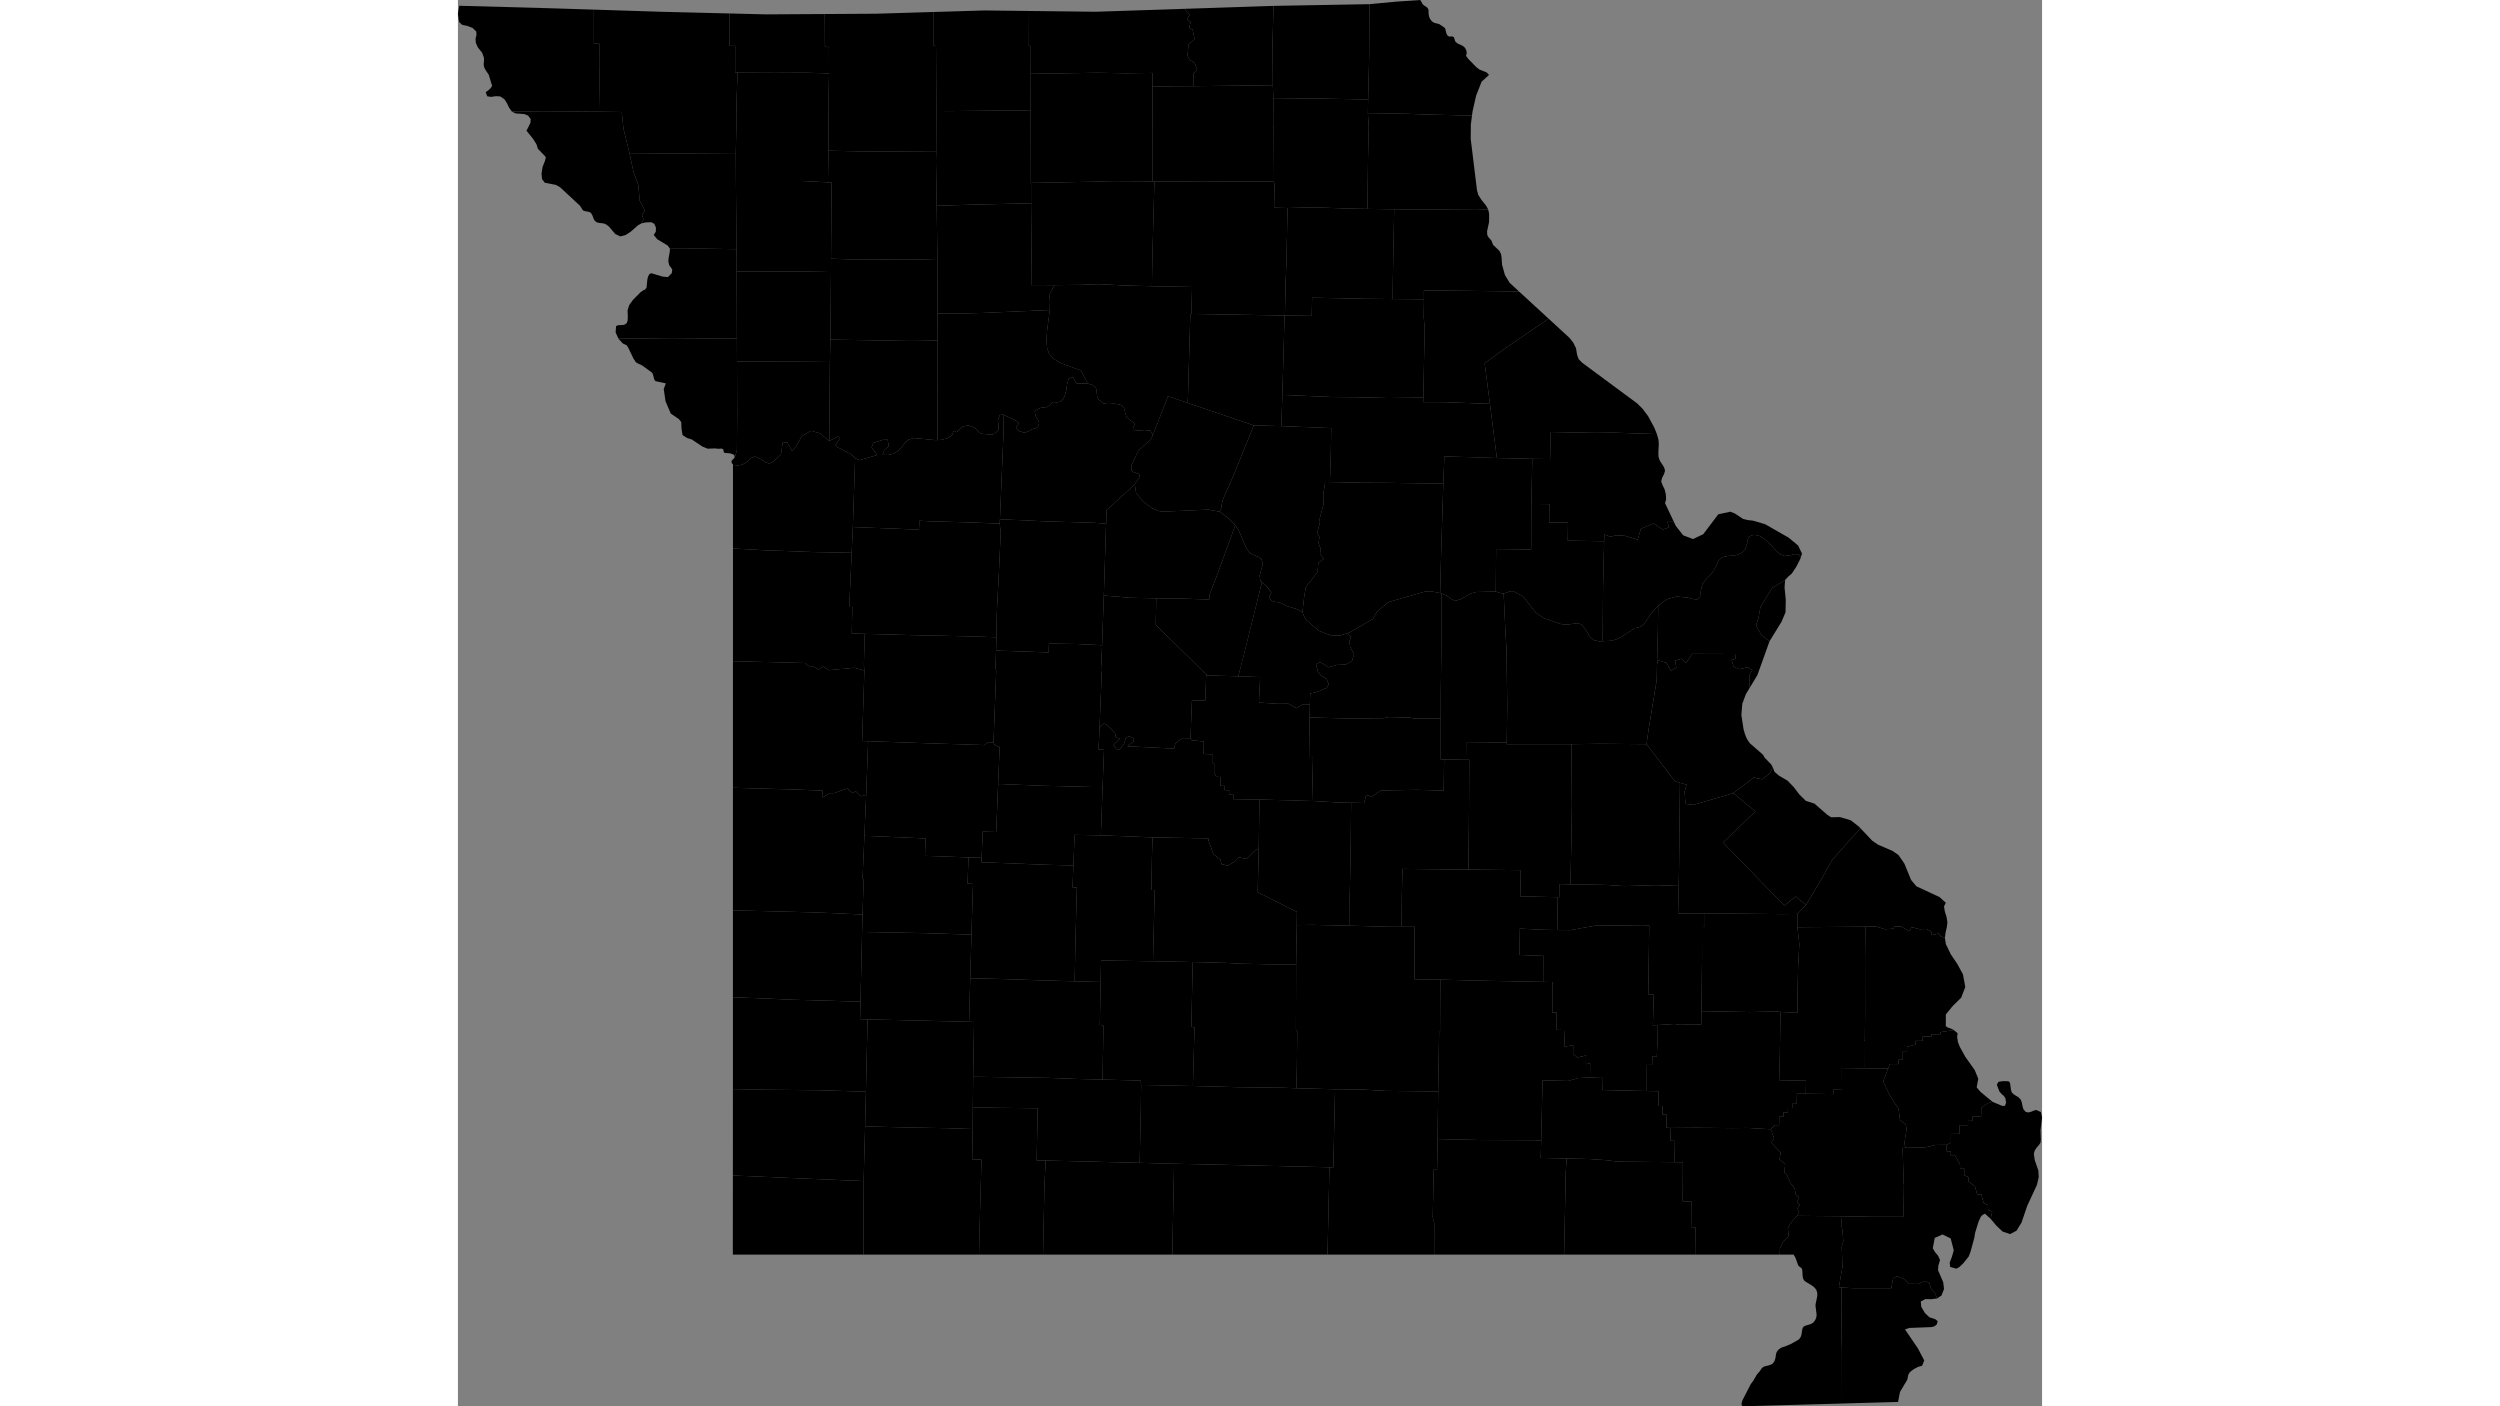 <svg xmlns="http://www.w3.org/2000/svg" xmlns:xlink="http://www.w3.org/1999/xlink" height="1080" width="1920" viewBox="-10661406.135 -4956276.738 740736.633 657556.022">
<rect x="-10661406.135" y="-4956276.738" width="740736.633" height="657556.022" fill="#808080" stroke="none"/>
<path id="29001" d="M -10280351.432 -4916422.874 l 242.008 6387.956 -89.947 12477.057 239.782 194.617 154.843 26013.292 -21829.746 2.47 -9353.952 -161.247 -24744.646 145.541 -970.038 6.979 62.565 -44516.182 19087.057 -106.618 z" vector-effect="non-scaling-stroke" fill="#000" fill-opacity="1" stroke="#FFF" stroke-width="0.3px" stroke-linejoin="round" stroke-linecap="round"><title>Adair County</title></path>
<path id="29003" d="M -10562254.06 -4839950.352 l -1035.467 -1489.829 -4919.147 -2969.706 -1644.245 -2018.065 972.958 -1469.551 54.355 -1986.894 -758.255 -1739.301 -1445.849 -747.533 -2609.051 102.745 -1921.457 428.682 945.028 -1761.651 -747.781 -2181.805 1422.846 -2001.903 -2452.127 -4590.209 -660.183 -7363.987 -2311.236 -6382.348 -1811.841 -8550.796 27073.05 226.744 22617.999 159.129 62.895 12644.846 284.753 31880.088 -16565.894 -255.38 z" vector-effect="non-scaling-stroke" fill="#000" fill-opacity="1" stroke="#FFF" stroke-width="0.3px" stroke-linejoin="round" stroke-linecap="round"><title>Andrew County</title></path>
<path id="29005" d="M -10645887.72 -4910974.272 l -1815.464 -270.866 -714.771 -1931.917 1434.978 -1055.229 1027.314 -994.728 581.601 -1034.053 -274.494 -566.992 -1315.396 -4419.379 -1801.876 -2747.507 -478.326 -1152.754 -122.299 -1056.512 173.937 -2134.787 -51.638 -892.607 -828.917 -2364.014 -1973.095 -2461.035 -997.418 -2165.078 -108.71 -2019.025 423.971 -1715.604 -116.864 -1594.351 -1720.343 -1669.699 -2666.123 -997.664 -2176.927 -432.71 -1462.155 -1355.473 -535.399 -3763.402 600.625 -3818.538 10.871 3.579 16.307 0 10.871 3.579 10.871 0 10.871 0 10.871 0 19.024 0 10.871 0 10.871 0 10.871 0 19.024 0 10.871 0 10.871 0 16.307 0 10.871 0 19.024 0 10.871 0 10.871 0 10.871 0 19.024 0 10.871 0 10.871 0 10.871 0 16.307 0 10.871 0 10.871 0 16.307 0 10.871 0 10.871 0 16.307 0 10.871 0 10.871 0 10.871 0 10.871 0 16.307 3.579 10.871 0 10.871 0 8.153 3.579 8.153 3.579 10.871 0 10.871 0 10.871 0 10.871 0 16.306 0 10.871 0 10.871 0 10.871 0 10.871 0 10.871 0 10.871 0 16.307 0 10.871 0 10849.302 297.09 10849.302 297.081 10849.302 297.072 10849.302 297.063 12523.443 400.842 6408.351 205.108 8.248 15921.141 2699.052 32.783 37.848 9740.432 -362.458 22032.912 -25426.923 -200.003 -15303.245 129.211 -1353.445 -1912.71 -932.192 -1977.213 -1136.024 -1799.43 -1964.941 -1375.628 -2049.192 -131.871 z" vector-effect="non-scaling-stroke" fill="#000" fill-opacity="1" stroke="#FFF" stroke-width="0.3px" stroke-linejoin="round" stroke-linecap="round"><title>Atchison County</title></path>
<path id="29007" d="M -10209996.764 -4770363.924 l -55.548 2103.66 10535.83 41.157 20659.445 791.869 3250.749 25318.161 -24553.288 -757.73 -489.695 12733.317 -26918.604 -377.622 -11380.634 -50.179 -14732.129 -310.109 443.832 -13766.584 171.989 -11444.03 -23334.006 -952.975 491.922 -14577.066 23299.942 987.461 11560.526 91.689 14710.755 371.206 z" vector-effect="non-scaling-stroke" fill="#000" fill-opacity="1" stroke="#FFF" stroke-width="0.3px" stroke-linejoin="round" stroke-linecap="round"><title>Audrain County</title></path>
<path id="29009" d="M -10449198.934 -4369617.41 l -22618.912 0 116.798 -34395.591 685.507 -25587.437 17960.616 482.394 20130.343 369.998 12196.16 393.099 -214.402 14231.001 4355.819 73.702 -660.349 23445.198 -506.393 20987.636 -23540.925 0 z" vector-effect="non-scaling-stroke" fill="#000" fill-opacity="1" stroke="#FFF" stroke-width="0.3px" stroke-linejoin="round" stroke-linecap="round"><title>Barry County</title></path>
<path id="29011" d="M -10532823.426 -4489988.465 l 0 -2626.879 0 -17900.04 0 -17937.545 0.651 -2149.067 39331.175 988 21275.598 960.057 -207.166 8171.729 -745.62 32577.226 -30670.404 -872.024 z" vector-effect="non-scaling-stroke" fill="#000" fill-opacity="1" stroke="#FFF" stroke-width="0.3px" stroke-linejoin="round" stroke-linecap="round"><title>Barton County</title></path>
<path id="29013" d="M -10532807.791 -4634484.377 l 0.671 -2238.373 0 -10391.962 33637.424 862.365 2485.761 1962.387 953.117 -516.502 2986.178 1612.949 2071.655 -1456.501 2695.823 1744.621 11835.819 -1131.488 4793.052 1272.135 -1055.949 32994.345 2817.496 72.824 -932.859 25097.271 -2493.077 670.725 -2316.961 -2291.492 -1921.716 838.528 -1834.393 -2256.06 -6624.042 2271.119 -1733.43 -47.069 -3686.388 2113.278 218.954 -3307.625 -14890.87 -555.013 -27013.747 -748.311 0 -12597.991 2.718 -18090.347 z" vector-effect="non-scaling-stroke" fill="#000" fill-opacity="1" stroke="#FFF" stroke-width="0.3px" stroke-linejoin="round" stroke-linecap="round"><title>Bates County</title></path>
<path id="29015" d="M -10360202.791 -4654582.643 l -520.642 12310.896 356.89 178.798 -1010.003 25785.834 -481.791 10502.058 2570.477 115.851 -681.944 17434.418 -5665.27 -37.044 -23153.223 -589.745 -19264.055 -800.472 -767.325 115.387 726.361 -17439.467 -2177.768 -672.76 -700.114 -1463.796 1263.752 -33503.869 -341.528 -1305.597 271.286 -8123.456 24577.11 875.613 155.514 -4135.735 12464.217 189.274 z" vector-effect="non-scaling-stroke" fill="#000" fill-opacity="1" stroke="#FFF" stroke-width="0.3px" stroke-linejoin="round" stroke-linecap="round"><title>Benton County</title></path>
<path id="29017" d="M -10003906.505 -4456714.877 l -10346.81 -142.972 42.078 10169.436 -4080.526 -48.402 14.694 2038.693 -12860.403 -152.711 90.837 -6091.39 -12556.724 -232.063 302.901 -11353.421 317.484 -20571.856 8010.326 402.544 -28.72 -8808.1 250.358 -12710.93 575.745 -10599.614 -915.825 -7895.151 31797.29 -260.205 -149.837 14438.57 28.608 26035.438 -116.663 12816.401 -394.071 8.387 z" vector-effect="non-scaling-stroke" fill="#000" fill-opacity="1" stroke="#FFF" stroke-width="0.3px" stroke-linejoin="round" stroke-linecap="round"><title>Bollinger County</title></path>
<path id="29019" d="M -10276398.823 -4757034.989 l 23334.006 952.975 -171.989 11444.03 -443.832 13766.584 -2176.852 -41.435 -933.522 5736.175 135.307 4677.776 -1820.009 6827.152 116.949 1866.397 -1298.724 4811.582 1102.538 1875.341 -458.725 2808.23 1079.286 2738.258 -413.136 2342.237 1883.789 2234.836 -2664.094 1947.871 -252.399 4138.374 -5583.903 7234.627 -746.356 4462.506 -802.652 7243.058 -2382.57 -1415.046 -5100.331 -1542.855 -2590.932 -1305.229 -1322.644 -458.32 -1757.485 -185.654 -1173.167 -469.953 -884.669 -1019.961 -442.504 -1051.57 253.658 -470.07 887.802 -1183.976 -1784.663 -2536.724 -2391.63 -2357.339 -248.489 -123.108 -711.786 -521.481 -385.016 -2509.059 1535.535 -5386.11 -733.795 -2429.621 -1041.808 -726.674 -3931.694 -1715.156 -706.618 -674.513 -1508.357 -2250.64 -3229.606 -7680.353 -1743.897 -2660.385 -3696.155 -3645.336 -3560.267 -2708.645 588.208 -1207.658 627.527 -3930.963 5415.693 -12334.709 9247.532 -22901.689 z" vector-effect="non-scaling-stroke" fill="#000" fill-opacity="1" stroke="#FFF" stroke-width="0.3px" stroke-linejoin="round" stroke-linecap="round"><title>Boone County</title></path>
<path id="29021" d="M -10582082.845 -4811114.207 l 758.255 -2484.24 1771.98 -2460.148 3549.396 -3580.12 1190.379 -836.959 967.523 -466.185 649.545 -918.306 331.567 -3532.733 326.131 -1469.985 597.907 -1183.92 910.45 -484.211 5373.014 1604.52 2456.856 201.43 1774.698 -1805.951 252.752 -1640.129 -600.625 -1000.47 -826.199 -1032.392 -415.817 -1768.043 116.864 -1648.098 529.963 -2844.141 114.146 -1486.068 14551.351 -66.725 16565.894 255.38 62.561 10489.659 112.542 31342.982 -30584.577 -239.159 -24806.158 258.821 -1304.525 -2903.918 182.09 -2947.069 804.457 -426.621 2954.206 -176.295 1252.888 -832.155 407.664 -1191.935 92.404 -1611.807 z" vector-effect="non-scaling-stroke" fill="#000" fill-opacity="1" stroke="#FFF" stroke-width="0.3px" stroke-linejoin="round" stroke-linecap="round"><title>Buchanan County</title></path>
<path id="29023" d="M -10043325.287 -4369617.41 l -1173.56 0 -30525.892 0 -7868.717 0 158.074 -12749.267 -2031.246 -92.478 93.509 -12048.463 -4031.657 -40.67 96.404 -18239.637 -3907.313 -69.383 152.842 -9940.1 -2056.627 -75.711 128.797 -5991.322 12138.274 -88.146 17094.773 176.016 6675.16 -93.995 10845.855 625.366 1535.355 4297.451 -1294.635 1969.733 4449.968 4707.677 -627.771 3041.163 2681.908 2374.229 -408.089 3966.066 1117.527 695.811 1743.092 4053.606 2000.589 2579.993 471.883 2846.668 1550.005 1264.022 -1004.384 2207.405 1343.593 1422.731 -1097.61 1546.197 854.343 2030.863 -1052.269 1493.246 -3036.458 3452.797 -1240.767 2464.275 463.207 3734.405 -2516.276 2208.554 -1632.277 3288.137 z" vector-effect="non-scaling-stroke" fill="#000" fill-opacity="1" stroke="#FFF" stroke-width="0.3px" stroke-linejoin="round" stroke-linecap="round"><title>Butler County</title></path>
<path id="29025" d="M -10437202.449 -4834699.815 l 70.686 25068.196 -81.932 12537.481 -12367.926 -184.44 -12819.772 211.714 -24831.475 -404.386 274.071 -31604.751 13.025 -6243.844 12538.913 449.379 24722.494 -147.036 z" vector-effect="non-scaling-stroke" fill="#000" fill-opacity="1" stroke="#FFF" stroke-width="0.3px" stroke-linejoin="round" stroke-linecap="round"><title>Caldwell County</title></path>
<path id="29027" d="M -10253680.638 -4730871.4 l 14732.129 310.109 11380.634 50.179 26918.604 377.622 -1049.745 33908.211 -433.683 17279.086 -4644.056 -885.225 -2581.873 203.158 -8227.038 2373.909 -8251.653 2378.834 -1503.828 957.244 -4416.362 3758.492 -1834.489 3345.518 -10993.343 6316.969 -861.123 218.114 -3432.94 1178.047 -4597.546 -139.028 -5186.394 -2016.122 -5947.367 -4943.498 -896.861 -1379.738 -1005.572 -2388.894 802.652 -7243.058 746.356 -4462.506 5583.903 -7234.627 252.399 -4138.374 2664.094 -1947.871 -1883.789 -2234.836 413.136 -2342.237 -1079.286 -2738.258 458.725 -2808.23 -1102.538 -1875.341 1298.724 -4811.582 -116.949 -1866.397 1820.009 -6827.152 -135.307 -4677.776 933.522 -5736.175 z" vector-effect="non-scaling-stroke" fill="#000" fill-opacity="1" stroke="#FFF" stroke-width="0.3px" stroke-linejoin="round" stroke-linecap="round"><title>Callaway County</title></path>
<path id="29029" d="M -10359969.804 -4588254.788 l 681.944 -17434.418 -2570.477 -115.851 481.791 -10502.058 2007.034 -1622.489 1548.728 525.731 3702.396 4064.434 388.653 1907.011 1871.376 518.588 -3024.862 2951.373 1444.496 2044.899 1564.268 -22.151 1915.919 -2559.878 784.045 -2560.42 1561.946 -1031.048 2280.861 1187.918 -170.356 1358.014 -2823.591 2234.347 21786.286 1076.874 604.394 -2441.565 2644.386 -2106.498 4432.485 -56.044 597.507 705.567 5614.23 569.482 -136.812 5863.983 4077.632 127.155 -60.002 3847.173 987.626 526.247 -45.641 4115.917 977.273 2068.236 2037.146 28.291 -49.76 4143.986 2009.094 41.994 -44.528 1993.469 2104.049 56.547 -33.396 2035.476 2037.146 70.528 -44.417 2063.324 12212.19 163.495 -329.062 22866.396 -1827.532 1010.752 -3838.073 3869.81 -3607.418 -693.258 -1987.275 2004.246 -3252.866 1858.465 -2858.127 -700.796 -611.812 -2212.451 -3206.112 -2452.269 -2382.347 -6528.343 88.388 -856.339 -26182.337 -455.353 -24163.336 -972.134 z" vector-effect="non-scaling-stroke" fill="#000" fill-opacity="1" stroke="#FFF" stroke-width="0.3px" stroke-linejoin="round" stroke-linecap="round"><title>Camden County</title></path>
<path id="29031" d="M -9966096.877 -4517740.196 l 407.664 2848.707 2348.145 4869.459 3054.763 4511.053 2630.793 4847.989 1087.104 5885.788 -1921.457 5014.005 -3905.423 3839.261 -3269.466 3981.368 -24.46 5410.878 592.472 560.058 2201.386 829.788 934.91 519.011 -6252.476 963.724 -14.917 1016.753 -4152.772 -13.983 -31.169 1015.538 -4068.949 15.799 -22.264 2049.931 -3290.937 1.537 61.894 1717.452 -4080.638 1047.918 16.92 2026.639 -1985.494 2.235 0.89 4024.036 -1990.503 12.012 -11.8 2026.872 -4088.541 4.608 -745.729 2019.361 -11289.574 -22.479 -19.257 -12957.347 394.071 -8.387 116.663 -12816.401 -28.608 -26035.438 149.837 -14438.57 4972.084 -93.293 4228.024 1292.552 3897.542 -258.105 428.109 -1097.111 3267.593 128.588 3605.571 2124.988 1339.975 -1865.005 3546.764 956.774 3395.934 -109.233 2268.757 1443.832 121.049 1433.399 3158.808 -756.626 1115.755 1350.577 z" vector-effect="non-scaling-stroke" fill="#000" fill-opacity="1" stroke="#FFF" stroke-width="0.3px" stroke-linejoin="round" stroke-linecap="round"><title>Cape Girardeau County</title></path>
<path id="29033" d="M -10437213.695 -4797094.137 l 81.932 -12537.481 9617.779 -6.502 10452.118 -283.509 32398.594 -1402.851 -1245.64 9527.986 -321.602 4258.505 289.895 3857.524 924.039 2746.92 606.967 950.682 1195.815 1232.231 2703.198 1774.385 3026.748 1270.338 7419.488 2656.778 3066.54 6067.486 -4982.562 0 -529.963 -474.715 -1136.93 -2092.528 -575.259 -474.836 -1680.482 984.82 -661.322 2391.304 -362.368 2935.602 -788.151 2630.181 -534.493 995.658 -647.733 948.711 -896.861 726.114 -1304.525 269.351 -2119.854 -128.819 -493.727 392.308 -1186.756 1211.961 -1195.815 761.06 -2291.978 175.621 -1490.239 538.552 -1408.706 854.6 -412.194 503.36 303.483 1591.858 484.667 1240.539 810.799 1170.179 466.549 1327.989 -584.319 1655.354 -878.743 760.319 -2015.673 561.429 -946.687 690.047 -2391.63 923.888 -2672.465 -801.088 -1386.058 -1754.429 1444.943 -1936.074 -1689.541 -1363.079 -5698.239 -2650.634 -1349.821 -316.016 -1141.46 2890.593 285.365 2503.731 40.766 2140.548 -1848.077 1783.443 -1313.584 385.884 -4420.891 -385.884 -1068.986 -456.063 -2070.028 -2029.148 -625.085 -456.176 -2885.961 -1041.646 -2552.952 584.041 -2755.137 2586.249 -1376.999 -608.138 -960.276 2221.866 -2301.038 1367.958 -2781.175 666.374 -1582.458 73.095 z" vector-effect="non-scaling-stroke" fill="#000" fill-opacity="1" stroke="#FFF" stroke-width="0.3px" stroke-linejoin="round" stroke-linecap="round"><title>Carroll County</title></path>
<path id="29035" d="M -10094290.672 -4428864.44 l -128.797 5991.322 2056.627 75.711 -152.842 9940.1 -26695.297 -236.516 -4942.695 -667.443 -8765.405 -581.822 -10058.715 -213.325 -12122.578 -279.108 222.083 -8093.827 632.296 -28198.058 11956.823 298.624 4787.182 -1356.29 5451.314 -265.305 6033.96 -234.887 -100.633 6107.877 20584.415 454.714 5547.16 110.188 -135.365 6851.174 1998.518 48.368 -48.424 4041.457 2003.862 41.8 -145.606 6067.91 z" vector-effect="non-scaling-stroke" fill="#000" fill-opacity="1" stroke="#FFF" stroke-width="0.3px" stroke-linejoin="round" stroke-linecap="round"><title>Carter County</title></path>
<path id="29037" d="M -10532803.792 -4684225.118 l 2.107 -7067.731 1.268 -8515.28 13985.431 786.369 22769.728 866.788 18756.216 353.697 -1143.921 25306.31 1443.146 49.037 -264.941 12366.702 6063.682 189.646 -389.953 14421.529 232.739 2703.306 -4793.052 -1272.135 -11835.819 1131.488 -2695.823 -1744.621 -2071.655 1456.501 -2986.178 -1612.949 -953.117 516.502 -2485.761 -1962.387 -33637.424 -862.365 0 -7765.744 0 -18193.445 z" vector-effect="non-scaling-stroke" fill="#000" fill-opacity="1" stroke="#FFF" stroke-width="0.3px" stroke-linejoin="round" stroke-linecap="round"><title>Cass County</title></path>
<path id="29039" d="M -10472423.169 -4520482.21 l 207.166 -8171.729 535.225 -16298.187 -511.958 -583.767 850.482 -19911.169 28611.996 1223.907 -290.878 8142.291 20355.654 723.186 -449.175 12273.219 2554.782 77.003 -728.476 23772.678 -20418.995 -676.299 z" vector-effect="non-scaling-stroke" fill="#000" fill-opacity="1" stroke="#FFF" stroke-width="0.3px" stroke-linejoin="round" stroke-linecap="round"><title>Cedar County</title></path>
<path id="29041" d="M -10366997.826 -4776981.645 l -3066.54 -6067.486 -7419.488 -2656.778 -3026.748 -1270.338 -2703.198 -1774.385 -1195.815 -1232.231 -606.967 -950.682 -924.039 -2746.92 -289.895 -3857.524 321.602 -4258.505 1245.64 -9527.986 90.592 -4676.205 -385.016 -2347.751 2527.093 -4608.289 12163.766 -128.775 8392.708 -327.3 12493.494 632.888 12485.034 340.736 18764.231 349.117 -310.471 12618.696 -494.815 -10.548 -1199.47 41637.656 -9239.738 -3162.218 -7083.387 18135.471 -1191.285 -2081.576 -2749.468 -245.608 -3072.175 327.475 -2237.623 -409.346 -17.013 -1076.074 878.743 -1514.886 -960.276 -1175.802 -1657.834 -1035.521 -1222.992 -1088.29 -693.029 -1931.126 -271.776 -1597.848 -548.082 -1299.536 -1531.005 -1071.365 -2790.235 -474.247 -2654.347 199.069 -2509.399 -304.461 -2373.511 -2002.644 -489.197 -1265.033 -258.187 -2964.08 -326.131 -1136.658 -674.911 -732.451 -924.039 -527.398 z" vector-effect="non-scaling-stroke" fill="#000" fill-opacity="1" stroke="#FFF" stroke-width="0.3px" stroke-linejoin="round" stroke-linecap="round"><title>Chariton County</title></path>
<path id="29043" d="M -10359978.162 -4451476.568 l 17826.476 472.088 207.388 2046.212 -150.282 11905.946 -524.65 24511.317 -43973.747 -1068.987 -4194.74 -60.488 463.536 -24387.514 -19459.866 -222.443 -10846.26 -240.174 136.104 -14275.348 35058.06 521.274 13542.235 510.78 z" vector-effect="non-scaling-stroke" fill="#000" fill-opacity="1" stroke="#FFF" stroke-width="0.3px" stroke-linejoin="round" stroke-linecap="round"><title>Christian County</title></path>
<path id="29045" d="M -10179261.744 -4921247.435 l -3459.71 3128.369 -2576.437 6528.207 -1685.012 7471.291 -247.687 1903.047 -23247.399 -575.131 -6853.271 -281.513 -18585.563 -315.801 118.556 -6365.114 486.579 -20233.039 156.472 -24342.054 12088.601 -1145.58 11653.759 -801.986 861.53 1457.131 459.302 755.332 2049.192 1406.695 462.019 887.581 62.509 1907.312 239.163 1406.092 483.761 1112.566 801.74 1030.174 1057.209 693.875 2394.347 618.724 2630.793 1780.849 220.139 568.516 505.503 2055.68 448.431 872.193 505.503 400.325 559.859 135.821 1212.121 -39.316 684.876 282.36 307.107 671.912 195.679 821.957 334.285 725.409 972.958 796.816 2239.435 1003.968 934.91 700.216 684.876 989.506 347.873 1025.123 16.307 1007.159 -290.801 971.347 972.958 1417.566 4035.875 4115.853 1364.316 992.116 3228.7 1270.334 z" vector-effect="non-scaling-stroke" fill="#000" fill-opacity="1" stroke="#FFF" stroke-width="0.3px" stroke-linejoin="round" stroke-linecap="round"><title>Clark County</title></path>
<path id="29047" d="M -10532798.967 -4738328.573 l 0 -998.366 -502.786 -192.679 -114.146 -504.485 0 -413.416 -149.477 -231.24 1576.301 -1699.426 1033.832 -3347.554 121.21 -16268.997 -81.373 -25238.487 30542.609 78.433 12892.909 134.082 -280.81 36917.643 -4444.379 -3584.793 -4180.822 -1157.77 -4180.822 2490.795 -2858.179 4944.687 -1712.189 2056.65 -2278.558 -4082.741 -2148.132 200.943 -786.882 5435.693 -3487.793 3282.257 -1925.081 1004.321 -1848.077 -653.965 -2468.633 -1547.497 -2482.774 -1092.15 -1938.117 706.699 -1657.834 1722.736 -2237.623 1342.946 -2491.281 455.393 z" vector-effect="non-scaling-stroke" fill="#000" fill-opacity="1" stroke="#FFF" stroke-width="0.3px" stroke-linejoin="round" stroke-linecap="round"><title>Clay County</title></path>
<path id="29049" d="M -10530961.713 -4797929.055 l -112.542 -31342.982 31670.721 -48.21 12444.736 244.247 -274.071 31604.751 -247.019 10460.545 -12892.909 -134.082 -30542.609 -78.433 z" vector-effect="non-scaling-stroke" fill="#000" fill-opacity="1" stroke="#FFF" stroke-width="0.3px" stroke-linejoin="round" stroke-linecap="round"><title>Clinton County</title></path>
<path id="29051" d="M -10285450.768 -4684088.219 l 248.489 123.108 2391.63 2357.339 1784.663 2536.724 -887.802 1183.976 -253.658 470.07 442.504 1051.57 884.669 1019.961 1173.167 469.953 1757.485 185.654 1322.644 458.32 2590.932 1305.229 5100.331 1542.855 2382.57 1415.046 1005.572 2388.894 896.861 1379.738 5947.367 4943.498 5186.394 2016.122 4597.546 139.028 3432.94 -1178.047 1591.21 1881.168 -705.227 1896.996 364.701 2767.456 1834.878 3427.318 -977.942 3046.222 -2894.751 1726.155 -4280.79 174.732 -3821.708 1091.689 -3931.692 -2444.982 -1924.602 1131.216 884.433 3287.154 1296.538 1781.594 2728.774 1593.736 1079.91 2613.868 -901.688 1605.013 -4163.348 1874.707 -3629.126 880.501 -144.493 5010.791 -3362.07 -14.05 -2927.702 1816.395 -3729.313 -2085.902 -4809.112 42.576 -8986.486 -583.314 548.027 -11927.157 -10208.106 -354.959 2656.083 -10264.567 z" vector-effect="non-scaling-stroke" fill="#000" fill-opacity="1" stroke="#FFF" stroke-width="0.3px" stroke-linejoin="round" stroke-linecap="round"><title>Cole County</title></path>
<path id="29053" d="M -10305164.234 -4716996.192 l 3560.267 2708.645 3696.155 3645.336 -8820.671 24089.215 -3292.274 8511.887 -72.135 2102.834 -15347.836 -521.213 -9437.107 -42.212 -12361.358 -260.689 -12149.183 -1037.971 1060.098 -33596.979 245.794 -6348.882 13189.115 -12051.556 552.611 3866.664 3071.07 3987.591 4330.299 3251.873 4275.944 1695.456 22113.515 -978.785 z" vector-effect="non-scaling-stroke" fill="#000" fill-opacity="1" stroke="#FFF" stroke-width="0.3px" stroke-linejoin="round" stroke-linecap="round"><title>Cooper County</title></path>
<path id="29055" d="M -10170980.863 -4609096.706 l 30.947 805.66 30216.443 -4.106 203.045 28863.969 -259.153 17936.062 -417.227 18733.045 -5176.8 -112.475 -50.205 6137.609 -709.439 -19.978 -17511.664 -380.99 216.294 -12267.195 -24499.743 -253.691 267.725 -21494.795 152.176 -29827.339 -1041.839 -22.65 -78.814 -8268.378 z" vector-effect="non-scaling-stroke" fill="#000" fill-opacity="1" stroke="#FFF" stroke-width="0.3px" stroke-linejoin="round" stroke-linecap="round"><title>Crawford County</title></path>
<path id="29057" d="M -10473168.789 -4487904.984 l 745.62 -32577.226 30715.822 571.132 20418.995 676.299 -569.957 20383.042 -531.218 20361.158 -47465.282 -1125.901 -3508.789 -108.161 z" vector-effect="non-scaling-stroke" fill="#000" fill-opacity="1" stroke="#FFF" stroke-width="0.3px" stroke-linejoin="round" stroke-linecap="round"><title>Dade County</title></path>
<path id="29059" d="M -10360776.649 -4565678.422 l 24163.336 972.134 -301.788 10120.511 -202.38 14466.007 1517.507 28.147 -800.612 33294.904 -24281.557 -348.616 -198.372 10034.621 -12145.844 -311.712 367.467 -18338.566 668.364 -25543.961 -2025.68 -49.544 385.723 -10241.062 586.321 -14309.298 z" vector-effect="non-scaling-stroke" fill="#000" fill-opacity="1" stroke="#FFF" stroke-width="0.3px" stroke-linejoin="round" stroke-linecap="round"><title>Dallas County</title></path>
<path id="29061" d="M -10437202.449 -4834699.815 l -12481.917 -317.687 -24722.494 147.036 -12538.913 -449.379 265.722 -35641.775 -1707.975 -50.305 234.217 -14803.333 12607.374 286.41 37784.163 254.808 -100.188 4496.449 328.168 20712.41 z" vector-effect="non-scaling-stroke" fill="#000" fill-opacity="1" stroke="#FFF" stroke-width="0.3px" stroke-linejoin="round" stroke-linecap="round"><title>Daviess County</title></path>
<path id="29063" d="M -10531136.815 -4839761.697 l -284.753 -31880.088 30530.587 -8.722 12502.956 638.581 1707.975 50.305 -265.722 35641.775 -13.025 6243.844 -12444.736 -244.247 -31670.721 48.21 z" vector-effect="non-scaling-stroke" fill="#000" fill-opacity="1" stroke="#FFF" stroke-width="0.3px" stroke-linejoin="round" stroke-linecap="round"><title>DeKalb County</title></path>
<path id="29065" d="M -10188938.365 -4549658.795 l 24499.743 253.691 -216.294 12267.195 17511.664 380.99 -192.361 15358.553 -6414.673 -114.212 -11105.341 -550.566 -197.927 12312.596 11357.257 446.504 38.85 12154.8 -26253.136 -496.026 -22144.446 -548.753 -12068.588 -193.297 24.381 -24510.932 -6042.866 -13.348 102.971 -14816.957 294.107 -12253.663 z" vector-effect="non-scaling-stroke" fill="#000" fill-opacity="1" stroke="#FFF" stroke-width="0.3px" stroke-linejoin="round" stroke-linecap="round"><title>Dent County</title></path>
<path id="29067" d="M -10342619.23 -4412541.004 l 524.65 -24511.317 150.282 -11905.946 24201.519 502.25 20772.434 538.078 21648.852 271.331 5947.91 222.639 18106.221 474.976 -809.74 36516.587 -1821.632 -30.583 -43498.302 -1012.891 -29140.206 -636.755 z" vector-effect="non-scaling-stroke" fill="#000" fill-opacity="1" stroke="#FFF" stroke-width="0.3px" stroke-linejoin="round" stroke-linecap="round"><title>Douglas County</title></path>
<path id="29069" d="M -10039608.801 -4327199.188 l 1412.442 -593.518 3489.605 -1960.226 513.657 -424.426 413.1 -535.609 331.567 -650.177 239.163 -700.753 445.713 -2749.546 217.421 -626.833 396.793 -492.056 535.399 -364.001 2823.754 -876.349 595.19 -310.109 535.399 -417.988 448.431 -482.055 410.382 -576.471 293.518 -593.359 239.163 -681.055 133.17 -684.47 29.895 -718.234 -505.504 -4084.393 59.791 -863.621 703.9 -3279.692 89.686 -857.203 -5.435 -779.642 -160.348 -756.07 -236.445 -658.23 -342.438 -577.25 -413.1 -513.137 -489.197 -496.281 -535.399 -428.778 -3682.566 -2299.488 -437.56 -516.693 -307.107 -601.151 -176.654 -712.644 -105.993 -759.98 -108.71 -2222.829 -108.71 -625.042 -190.243 -493.302 -407.664 -388.576 -540.834 -351.42 -467.455 -408.878 -301.671 -476.481 -1108.847 -3106.093 -570.73 -1102.051 -217.421 -307.648 -135.888 -314.418 -6517.704 0 89.612 -2982.759 1632.277 -3288.137 2516.276 -2208.554 -463.207 -3734.405 1240.767 -2464.275 3036.458 -3452.797 21107.505 183.798 -470.325 3957.603 600.902 2216.566 416.669 5428.073 -718.679 2559.93 335.071 9405.545 -1668.345 9635.3 1223.735 109.659 -7.126 21324.698 187.907 8058.423 43.699 24869.946 -6306.104 176.353 -15858.135 443.391 -14511.717 402.794 -1340.983 37.22 -8071.75 218.321 -676.723 -211.603 -182.09 -547.501 -24.46 -611.352 369.615 -1316.876 3938.036 -7675.999 1057.209 -1381.854 1837.206 -3137.563 1326.267 -1513.619 731.078 -1103.394 423.971 -494.545 529.963 -396.998 616.932 -275.889 2201.386 -534.975 633.238 -259.086 597.907 -333.119 494.632 -397.064 429.406 -558.607 307.107 -662.962 244.599 -730.315 160.348 -726.999 165.783 -1242.069 163.066 -696.833 277.212 -643.011 391.358 -595.914 451.148 -501.67 1108.846 -760.967 622.367 -286.218 1410.518 -420.923 z" vector-effect="non-scaling-stroke" fill="#000" fill-opacity="1" stroke="#FFF" stroke-width="0.3px" stroke-linejoin="round" stroke-linecap="round"><title>Dunklin County</title></path>
<path id="29071" d="M -10140733.473 -4608295.152 l -30216.443 4.106 -30.947 -805.66 227.761 -17260.109 -353.549 -26475.661 -457.255 -7355.221 -864.88 -18587.343 3288.491 -1062.182 1272.818 5.805 4493.365 2437.629 5960.956 7616.739 4049.464 2684.518 7682.204 2608.467 2618.11 312.971 4937.266 -672.321 1920.551 457.878 1911.492 2155.81 2264.801 3759.989 1698.601 1482.759 2468.633 596.518 1740.869 -78.302 3658.416 -164.935 2432.396 -573.365 2459.574 -1129.45 6400.327 -4206.126 2445.985 -573.697 1543.476 -799.44 4190.999 -6099.031 2811.959 -2951.305 -131.333 11784.706 -411.994 15622.812 -144.716 7276.821 -3857.332 23472.525 -879.869 6509.989 -21151.254 -198.046 z" vector-effect="non-scaling-stroke" fill="#000" fill-opacity="1" stroke="#FFF" stroke-width="0.3px" stroke-linejoin="round" stroke-linecap="round"><title>Franklin County</title></path>
<path id="29073" d="M -10170980.863 -4609096.706 l -18658.255 -175.252 78.814 8268.378 -10705.592 -131.087 -1596.21 -22.65 18.258 -19104.843 22.153 -12275.002 229.876 -18683.163 24.106 -27577.932 2586.403 1067.877 1743.897 1392.715 2142.502 1021.204 2717.761 -823.918 4606.605 -2634.662 2459.574 -679.087 5356.112 -124.809 3843.509 -84.15 2310.097 731.338 1372.469 156.708 864.88 18587.343 457.255 7355.221 353.549 26475.661 z" vector-effect="non-scaling-stroke" fill="#000" fill-opacity="1" stroke="#FFF" stroke-width="0.3px" stroke-linejoin="round" stroke-linecap="round"><title>Gasconade County</title></path>
<path id="29075" d="M -10531421.568 -4871641.784 l -62.895 -12644.846 272.845 -12719.624 34.733 -10548.293 522.312 -14743.067 17726.066 80.09 14462.958 -66.788 10580.915 346.22 -174.55 10655.944 -94.623 25466.891 -234.217 14803.333 -12502.956 -638.581 z" vector-effect="non-scaling-stroke" fill="#000" fill-opacity="1" stroke="#FFF" stroke-width="0.3px" stroke-linejoin="round" stroke-linecap="round"><title>Gentry County</title></path>
<path id="29077" d="M -10359978.162 -4451476.568 l -11915.746 -287.338 -13542.235 -510.78 -35058.06 -521.274 423.35 -25620.048 -2318.673 -74.571 531.218 -20361.158 12193.377 277.972 20352.982 682.913 16285.592 468.426 12145.844 311.712 -374.814 20011.29 1692.724 438.544 z" vector-effect="non-scaling-stroke" fill="#000" fill-opacity="1" stroke="#FFF" stroke-width="0.3px" stroke-linejoin="round" stroke-linecap="round"><title>Greene County</title></path>
<path id="29079" d="M -10437534.291 -4860065.182 l -328.168 -20712.41 100.188 -4496.449 77.591 -19103.683 6253.593 40.118 37841.158 -379.444 73.246 33964.798 512.626 0.145 -0.669 9517.167 -27093.821 634.422 z" vector-effect="non-scaling-stroke" fill="#000" fill-opacity="1" stroke="#FFF" stroke-width="0.3px" stroke-linejoin="round" stroke-linecap="round"><title>Grundy County</title></path>
<path id="29081" d="M -10489885.226 -4949718.478 l 11218.623 -65.491 12871.316 -78.718 12640.306 -382.864 12640.307 -382.879 1595.483 -47.887 -14.936 15855.19 1082.582 -24.145 166.866 30467.549 -77.591 19103.683 -37784.163 -254.808 -12607.374 -286.41 94.623 -25466.891 174.55 -10655.944 -35.621 -12239.188 -1888.757 -352.21 z" vector-effect="non-scaling-stroke" fill="#000" fill-opacity="1" stroke="#FFF" stroke-width="0.3px" stroke-linejoin="round" stroke-linecap="round"><title>Harrison County</title></path>
<path id="29083" d="M -10469586.743 -4609697.577 l -2817.496 -72.824 1055.949 -32994.345 -232.739 -2703.306 389.953 -14421.529 21023.459 572.333 28463.495 608.887 12104.655 408.989 -178.223 6223.764 -271.286 8123.456 341.528 1305.597 -1263.752 33503.869 -2652.851 -102.18 -1651.323 1376.407 -24864.368 -802.83 z" vector-effect="non-scaling-stroke" fill="#000" fill-opacity="1" stroke="#FFF" stroke-width="0.3px" stroke-linejoin="round" stroke-linecap="round"><title>Henry County</title></path>
<path id="29085" d="M -10408819.678 -4589566.663 l 767.325 -115.387 19264.055 800.472 23153.223 589.745 5665.27 37.044 -806.845 22576.366 -12267.516 -226.435 -586.321 14309.298 -12462.325 -312.637 -30527.915 -1180.748 100.299 -2071.42 501.495 -12252.211 6300.57 178.635 z" vector-effect="non-scaling-stroke" fill="#000" fill-opacity="1" stroke="#FFF" stroke-width="0.3px" stroke-linejoin="round" stroke-linecap="round"><title>Hickory County</title></path>
<path id="29087" d="M -10610668.255 -4865957.065 l -3000.408 -2785.406 -1940.481 -1082.439 -5188.206 -997.368 -1258.323 -1668.42 -271.776 -2538.667 513.657 -3224.867 1092.54 -2753.333 423.971 -1542.201 -339.72 -678.787 -3389.048 -3476.402 -665.851 -2136.923 -1557.277 -2475.283 -3095.53 -3842.183 1826.335 -3637.22 130.453 -1804.871 -1195.815 -1616.477 -1905.15 -737.116 -4046.746 -302.696 -1652.399 -861.845 15303.245 -129.211 25426.923 200.003 10648.986 142.227 829.541 7930.211 2803.823 11303.834 1811.841 8550.796 2311.236 6382.348 660.183 7363.987 2452.127 4590.209 -1422.846 2001.903 747.781 2181.805 -945.028 1761.651 -1663.27 928.157 -3342.846 2950.399 -2334.557 1536.836 -2600.897 701.058 -2350.863 -1154.294 -2962.359 -3495.566 -1220.275 -921.022 -1271.912 -517.227 -2318.25 -262.166 -970.241 -297.603 -983.829 -878.688 -505.503 -1087.838 -426.689 -1211.999 -741.949 -1236.959 -983.83 -453.708 -1405.082 -226.862 -1250.17 -375.751 -1454.002 -2244.17 z" vector-effect="non-scaling-stroke" fill="#000" fill-opacity="1" stroke="#FFF" stroke-width="0.3px" stroke-linejoin="round" stroke-linecap="round"><title>Holt County</title></path>
<path id="29089" d="M -10289285.275 -4757371.211 l -9247.532 22901.689 -5415.693 12334.709 -627.527 3930.963 -588.208 1207.658 -5385.696 -978.785 -22113.515 978.785 -4275.944 -1695.456 -4330.299 -3251.873 -3071.07 -3987.591 -552.611 -3866.664 552.611 -1015.025 1431.354 -2082.871 294.424 -1272.104 -593.378 -583.587 -2613.58 -857.935 -593.378 -560.323 -108.71 -2066.46 190.243 -823.199 3025.774 -6412.74 5942.837 -5387.979 905.92 -2011.003 7083.387 -18135.471 9239.738 3162.218 z" vector-effect="non-scaling-stroke" fill="#000" fill-opacity="1" stroke="#FFF" stroke-width="0.3px" stroke-linejoin="round" stroke-linecap="round"><title>Howard County</title></path>
<path id="29091" d="M -10204917.839 -4369617.41 l -22720.05 0 -27155.298 0 894.454 -40845.577 1821.632 30.583 809.74 -36516.587 12040.09 86.484 11743.312 687.8 24429.167 247.157 -269.394 22267.089 -229.876 14129.649 -1574.614 -42.673 -455.966 22601.365 702.982 2613.735 z" vector-effect="non-scaling-stroke" fill="#000" fill-opacity="1" stroke="#FFF" stroke-width="0.3px" stroke-linejoin="round" stroke-linecap="round"><title>Howell County</title></path>
<path id="29093" d="M -10147143.252 -4536756.919 l 709.439 19.978 50.205 -6137.609 5176.8 112.475 17011.84 274.637 8133.334 544.043 14766.749 -433.12 10725.296 346.273 -304.905 12942.351 12563.292 -116.966 -14.249 6358.316 -1364.999 -1.405 33.284 13810.368 -291.881 25570.306 -97.294 6294.982 -10258.979 54.836 -2116.628 -356.864 -8201.795 521.372 -2023.12 129.674 390.398 -14385.167 -2541.312 -109.401 434.593 -32174.604 -2529.735 121.961 -21739.021 -242.099 -12647.004 2260.573 -6056.669 -46.359 z" vector-effect="non-scaling-stroke" fill="#000" fill-opacity="1" stroke="#FFF" stroke-width="0.3px" stroke-linejoin="round" stroke-linecap="round"><title>Iron County</title></path>
<path id="29095" d="M -10532798.967 -4727832.433 l 0 -10496.14 1911.093 -240.283 2491.281 -455.393 2237.623 -1342.946 1657.834 -1722.736 1938.117 -706.699 2482.774 1092.15 2468.633 1547.497 1848.077 653.965 1925.081 -1004.321 3487.793 -3282.257 786.882 -5435.693 2148.132 -200.943 2278.558 4082.741 1712.189 -2056.65 2858.179 -4944.687 4180.822 -2490.795 4180.822 1157.77 4444.379 3584.793 4413.319 -2253.117 382.939 1261.833 -1884.527 2925.758 389.509 723.385 6826.11 3552.145 1943.199 1793.125 -1051.09 32257.939 -547.804 12030.717 -18756.216 -353.697 -22769.728 -866.788 -13985.431 -786.369 1.45 -9743.314 z" vector-effect="non-scaling-stroke" fill="#000" fill-opacity="1" stroke="#FFF" stroke-width="0.3px" stroke-linejoin="round" stroke-linecap="round"><title>Jackson County</title></path>
<path id="29097" d="M -10532823.426 -4486382.52 l 0 -3605.945 28984.234 1211.457 30670.404 872.024 -194.81 8180.344 3508.789 108.161 -767.884 33800.214 -22098.36 -665.18 -26415.552 -265.583 -13691.337 -278.573 4.515 -9867.181 0 -17842.727 z" vector-effect="non-scaling-stroke" fill="#000" fill-opacity="1" stroke="#FFF" stroke-width="0.3px" stroke-linejoin="round" stroke-linecap="round"><title>Jasper County</title></path>
<path id="29099" d="M -10057344.965 -4634712.106 l -1813.485 2992.608 -1671.423 4491.49 -448.431 5265.299 1000.136 6553.611 611.496 2200.912 660.416 1726.487 769.126 1435.636 929.474 1317.841 6147.575 5366.475 714.771 1299.705 3136.296 3272.735 709.336 1271.491 -1399.234 2893.019 -3681.223 2763.892 -3772.616 -878.074 -9612.102 7334.745 -18623.969 5485.11 -3740.871 -458.566 -383.339 -5539.398 890.792 -3446.244 -3074.053 -872.741 -2427.947 -804.412 -13179.04 -17258.772 879.869 -6509.989 3857.332 -23472.525 144.716 -7276.821 436.588 -1959.48 3916.63 1184.753 2136.929 3646.277 2549.327 -1378.812 -612.257 -3270.09 3005.737 -938.566 2159.597 2033.452 2783.098 -4294.896 20472.316 71.124 -142.597 2281.299 -1807.643 448.11 927.64 3239.627 2697.656 1182.937 3894.504 -1049.432 2155.107 1479.458 -1373.994 2243.851 -35.385 3464.672 z" vector-effect="non-scaling-stroke" fill="#000" fill-opacity="1" stroke="#FFF" stroke-width="0.3px" stroke-linejoin="round" stroke-linecap="round"><title>Jefferson County</title></path>
<path id="29101" d="M -10471191.076 -4659889.581 l -6063.682 -189.646 264.941 -12366.702 -1443.146 -49.037 1143.921 -25306.31 547.804 -12030.717 30931.893 1204.759 176.998 -4153.232 5065.147 257.606 20037.726 577.014 12460.878 521.888 463.979 4208.175 -744.951 16542.26 -1085.477 21032.453 -164.42 11341.696 -12104.655 -408.989 -28463.495 -608.887 z" vector-effect="non-scaling-stroke" fill="#000" fill-opacity="1" stroke="#FFF" stroke-width="0.3px" stroke-linejoin="round" stroke-linecap="round"><title>Johnson County</title></path>
<path id="29103" d="M -10279804.745 -4871349.95 l -154.843 -26013.292 -239.782 -194.617 89.947 -12477.057 18841.375 -210.047 25469.781 490.885 -118.556 6365.114 397.521 6330.253 -310.36 13776.599 -300.23 24687.448 -9239.515 -166.848 -15764.06 -569.104 -12352.898 322.529 -6278.529 -156.254 186.35 -10586.812 z" vector-effect="non-scaling-stroke" fill="#000" fill-opacity="1" stroke="#FFF" stroke-width="0.3px" stroke-linejoin="round" stroke-linecap="round"><title>Knox County</title></path>
<path id="29105" d="M -10336613.313 -4564706.288 l 26182.337 455.353 -88.388 856.339 2382.347 6528.343 3206.112 2452.269 611.812 2212.451 2858.127 700.796 3252.866 -1858.465 1987.275 -2004.246 3607.418 693.258 3838.073 -3869.81 1827.532 -1010.752 -487.247 20457.584 18339.101 9213.326 -66.569 6170.161 -311.473 18474.927 -6086.503 -1.964 -20055.537 -429.64 -6241.571 -354.048 -15974.676 -420.834 -18568.309 -355.478 800.612 -33294.904 -1517.507 -28.147 202.38 -14466.007 z" vector-effect="non-scaling-stroke" fill="#000" fill-opacity="1" stroke="#FFF" stroke-width="0.3px" stroke-linejoin="round" stroke-linecap="round"><title>Laclede County</title></path>
<path id="29107" d="M -10437158.454 -4750506.331 l 1582.458 -73.095 2781.175 -666.374 2301.038 -1367.958 960.276 -2221.866 1376.999 608.138 2755.137 -2586.249 2552.952 -584.041 2885.961 1041.646 625.085 456.176 2070.028 2029.148 1068.986 456.063 4420.891 385.884 1313.584 -385.884 1848.077 -1783.443 -40.766 -2140.548 -285.365 -2503.731 1141.46 -2890.593 1349.821 316.016 212.266 7007.218 -1729.907 41924.061 -100.299 2061.804 -12460.878 -521.888 -20037.726 -577.014 -5065.147 -257.606 -176.998 4153.232 -30931.893 -1204.759 1051.09 -32257.939 2187.798 975.28 8103.457 -2406.25 -2581.39 -3607.285 779.793 -2036.055 4431.071 -1430.669 2285.611 -88.777 560.159 3132.728 -2086.016 1621.926 -785.136 2349.499 2460.002 52.793 2391.63 -543.238 2500.34 -1402.039 1757.684 -1920.504 1218.265 -1714.021 1771.074 -1648.238 2509.399 -695.614 10227.841 982.029 z" vector-effect="non-scaling-stroke" fill="#000" fill-opacity="1" stroke="#FFF" stroke-width="0.3px" stroke-linejoin="round" stroke-linecap="round"><title>Lafayette County</title></path>
<path id="29109" d="M -10420728.421 -4428354.947 l -12196.16 -393.099 -20130.343 -369.998 -17960.616 -482.394 392.847 -16215.827 767.884 -33800.214 47465.282 1125.901 2318.673 74.571 -423.35 25620.048 -136.104 14275.348 z" vector-effect="non-scaling-stroke" fill="#000" fill-opacity="1" stroke="#FFF" stroke-width="0.3px" stroke-linejoin="round" stroke-linecap="round"><title>Lawrence County</title></path>
<path id="29111" d="M -10187230.59 -4902216.52 l -529.593 4067.78 -36.556 3030.107 -44.977 3726.779 2940.618 24054.603 600.625 2206.787 1516.511 2351.71 1888.844 2340.516 671.287 1024.689 497.35 1038.763 -5382.474 248.125 -38511.635 -295.059 -12509.302 -172.944 300.23 -24687.448 310.36 -13776.599 -397.521 -6330.253 18585.563 315.801 6853.271 281.513 z" vector-effect="non-scaling-stroke" fill="#000" fill-opacity="1" stroke="#FFF" stroke-width="0.3px" stroke-linejoin="round" stroke-linecap="round"><title>Lewis County</title></path>
<path id="29113" d="M -10100761.935 -4753282.855 l 752.82 2802.547 116.864 1932.217 -195.679 3971.981 78.815 1938.096 608.778 1769.546 1997.554 3114.349 432.124 1572.574 -462.019 1561.825 -861.53 1659.613 -475.608 1771.354 695.747 1904.035 877.837 1742.718 597.907 2368.635 135.888 2375.077 -508.221 1787.062 4133.422 8759.446 -2999.979 10.157 650.027 2587.925 -2845.088 967.596 -4348.64 -2786.247 -5856.987 2438.81 -1545.567 5120.061 -5920.229 -1821.497 -3728.378 -274.567 -3177.711 680.569 -2738.44 -1056.205 -108.982 3195.265 -17000.819 -287.111 119.112 -8443.617 -8812.16 -35.777 106.645 -8588.458 -8448.813 -88.944 451.402 -21088.161 8326.918 90.565 276.964 -12640.765 20349.976 399.778 9237.4 -96.565 18128.994 619.183 z" vector-effect="non-scaling-stroke" fill="#000" fill-opacity="1" stroke="#FFF" stroke-width="0.3px" stroke-linejoin="round" stroke-linecap="round"><title>Lincoln County</title></path>
<path id="29115" d="M -10336703.127 -4871356.207 l 970.038 -6.979 -949.558 35286.665 -212.955 13637.345 -12485.034 -340.736 -12493.494 -632.888 -8392.708 327.3 -12163.766 128.775 -10891.496 -34.871 317.375 -38243.343 0.669 -9517.167 31050.114 -604.102 8256.342 118.789 z" vector-effect="non-scaling-stroke" fill="#000" fill-opacity="1" stroke="#FFF" stroke-width="0.3px" stroke-linejoin="round" stroke-linecap="round"><title>Linn County</title></path>
<path id="29117" d="M -10437131.763 -4809631.619 l -70.686 -25068.196 -331.842 -25365.367 17435.745 -535.336 27093.821 -634.422 -317.375 38243.343 10891.496 34.871 -2527.093 4608.289 385.016 2347.751 -90.592 4676.205 -32398.594 1402.851 -10452.118 283.509 z" vector-effect="non-scaling-stroke" fill="#000" fill-opacity="1" stroke="#FFF" stroke-width="0.3px" stroke-linejoin="round" stroke-linecap="round"><title>Livingston County</title></path>
<path id="29119" d="M -10532851.45 -4392911.542 l 3.563 -11378.955 1.82 -2326.59 37481.73 1622.376 23663.289 981.709 -116.798 34395.591 -30523.174 0 -30523.174 0 10.871 -17320.794 z" vector-effect="non-scaling-stroke" fill="#000" fill-opacity="1" stroke="#FFF" stroke-width="0.3px" stroke-linejoin="round" stroke-linecap="round"><title>McDonald County</title></path>
<path id="29121" d="M -10335733.089 -4871363.186 l 24744.646 -145.541 9353.952 161.247 21829.746 -2.47 226.201 1598.797 -186.35 10586.812 6278.529 156.254 -462.089 23210.03 -452.626 12422.596 -311.028 14619.91 -172.879 -0.578 -43556.856 -715.232 310.471 -12618.696 -18764.231 -349.117 212.955 -13637.345 z" vector-effect="non-scaling-stroke" fill="#000" fill-opacity="1" stroke="#FFF" stroke-width="0.3px" stroke-linejoin="round" stroke-linecap="round"><title>Macon County</title></path>
<path id="29123" d="M -10035091.089 -4522710.815 l 915.825 7895.151 -575.745 10599.614 -250.358 12710.93 28.72 8808.1 -8010.326 -402.544 -2081.451 -188.68 -12232.673 243.267 -22651.952 -422.294 291.881 -25570.306 -33.284 -13810.368 1364.999 1.405 14.249 -6358.316 36387.103 362.145 6831.341 -77.741 z" vector-effect="non-scaling-stroke" fill="#000" fill-opacity="1" stroke="#FFF" stroke-width="0.3px" stroke-linejoin="round" stroke-linecap="round"><title>Madison County</title></path>
<path id="29125" d="M -10201843.848 -4620262.16 l -18.258 19104.843 1596.21 22.65 -208.948 14509.669 -12758.212 -328.113 -16509.455 293.053 -4441.647 2873.413 -2566.359 -770.114 -905.584 3764.095 -6092.403 -135.211 -4475.822 -41.821 -13803.39 -763.405 445.057 -20494.354 -1824.637 -139.314 232.436 -18423.994 19052.103 496.123 15651.961 -164.519 2384.908 -524.638 9702.159 218.426 2003.973 473.003 z" vector-effect="non-scaling-stroke" fill="#000" fill-opacity="1" stroke="#FFF" stroke-width="0.3px" stroke-linejoin="round" stroke-linecap="round"><title>Maries County</title></path>
<path id="29127" d="M -10179726.481 -4858374.786 l 339.72 1134.361 179.372 1318.532 -54.355 3550.661 -921.321 4250.62 89.686 1692.658 478.326 973.679 1489.333 1709.904 728.36 1918.424 3041.174 2908.787 709.336 1485.914 244.598 1528.137 222.856 3412.702 415.54 1480.179 954.212 3398.133 2209.54 3607.709 4374.889 4029.53 -26841.432 -344.2 -17655.044 -168.089 27.83 4172.143 -14637.952 -124.787 91.95 -9248.778 619.273 -32733.155 38511.635 295.059 z" vector-effect="non-scaling-stroke" fill="#000" fill-opacity="1" stroke="#FFF" stroke-width="0.3px" stroke-linejoin="round" stroke-linecap="round"><title>Marion County</title></path>
<path id="29129" d="M -10415236.779 -4951390.655 l 12988.18 153.881 7863.697 91.019 -51.052 16147.564 884.544 353.544 -7.459 12889.968 -31.059 17037.629 -37841.158 379.444 -6253.593 -40.118 -166.866 -30467.549 -1082.582 24.145 14.936 -15855.19 11042.106 -331.428 z" vector-effect="non-scaling-stroke" fill="#000" fill-opacity="1" stroke="#FFF" stroke-width="0.3px" stroke-linejoin="round" stroke-linecap="round"><title>Mercer County</title></path>
<path id="29131" d="M -10286618.74 -4582417.149 l -12212.19 -163.495 44.417 -2063.324 -2037.146 -70.528 33.396 -2035.476 -2104.049 -56.547 44.528 -1993.469 -2009.094 -41.994 49.76 -4143.986 -2037.146 -28.291 -977.273 -2068.236 45.641 -4115.917 -987.626 -526.247 60.002 -3847.173 -4077.632 -127.155 136.812 -5863.983 -5614.23 -569.482 -597.507 -705.567 673.707 -17931.847 6241.237 84.315 392.179 -11799.629 562.831 25.863 14471.975 419.061 10208.106 354.959 -548.027 11927.157 8986.486 583.314 4809.112 -42.576 3729.313 2085.902 2927.702 -1816.395 3362.07 14.05 -133.472 6143.081 -232.436 18423.994 1824.637 139.314 -445.057 20494.354 z" vector-effect="non-scaling-stroke" fill="#000" fill-opacity="1" stroke="#FFF" stroke-width="0.3px" stroke-linejoin="round" stroke-linecap="round"><title>Miller County</title></path>
<path id="29133" d="M -9943854.721 -4441088.091 l 4495.177 1912.674 1296.372 6.806 562.577 -1477.016 -317.978 -2103.572 -785.433 -1143.865 -1011.007 -844.36 -994.701 -1188.347 -1203.968 -3105.995 736.513 -1379.599 2024.732 -323.636 2660.688 44.288 722.924 684.731 464.737 3331.042 366.898 1225.887 1043.62 956.774 2269.33 1429.893 864.248 942.942 573.448 1504.449 260.905 1534.863 418.535 1439.37 1027.314 1231.646 1247.452 323.198 1372.469 -350.415 1312.679 -547.76 1043.62 -289.202 2198.669 1003.666 535.399 2469.633 -728.36 6038.995 157.63 4428.453 -157.63 1359.093 -592.472 920.687 -1057.209 1216.136 -1013.725 1453.745 -448.431 1633.528 413.1 2923.423 1685.012 4877.375 182.09 3114.649 -858.812 3663.128 -4459.846 9613.118 -2750.374 8009.97 -2329.121 3750.6 -3005.844 1580.41 -3476.016 -1177.671 -2932.464 -2765.328 -2666.124 -3175.762 725.3 -3392.27 -1967.349 -989.414 -21.373 -2044.052 -2019.669 -1003.019 -1060.206 -4015.101 -1959.779 3.332 -1028.814 -3760.763 -3033.232 -2296.466 -12.913 -1972.227 -1983.935 -962.557 30.502 -3011.071 -1960.781 40.589 -40.186 -1985.416 -2225.387 -4105.739 -2055.514 3.338 -5.343 -2100.621 -1960.113 1.252 -12.022 -3022.022 2036.367 -1045.616 -18.59 -4054.716 4064.496 -75.455 -24.713 -4027.604 3945.496 16.713 5.566 -2029.904 2070.653 6.686 1.113 -2041.158 4032.547 -22.291 93.286 -4101.065 3018.872 -2065.207 z" vector-effect="non-scaling-stroke" fill="#000" fill-opacity="1" stroke="#FFF" stroke-width="0.3px" stroke-linejoin="round" stroke-linecap="round"><title>Mississippi County</title></path>
<path id="29135" d="M -10297907.812 -4710642.211 l 1743.897 2660.385 3229.606 7680.353 1508.357 2250.64 706.618 674.513 3931.694 1715.156 1041.808 726.674 733.795 2429.621 -1535.535 5386.11 385.016 2509.059 711.786 521.481 -8409.298 33783.397 -2656.083 10264.567 -14471.975 -419.061 -24120.922 -23618.643 231.211 -12423.739 9437.107 42.212 15347.836 521.213 72.135 -2102.834 3292.274 -8511.887 z" vector-effect="non-scaling-stroke" fill="#000" fill-opacity="1" stroke="#FFF" stroke-width="0.3px" stroke-linejoin="round" stroke-linecap="round"><title>Moniteau County</title></path>
<path id="29137" d="M -10209996.764 -4770363.924 l -16338.914 202.224 -14710.755 -371.206 -11560.526 -91.689 -23299.942 -987.461 1021.915 -37144.075 172.879 0.578 12537.354 182.34 187.129 -8506.438 24398.22 496.855 13257.591 143.008 14637.952 124.787 -113.212 8411.013 445.945 4928.937 z" vector-effect="non-scaling-stroke" fill="#000" fill-opacity="1" stroke="#FFF" stroke-width="0.3px" stroke-linejoin="round" stroke-linecap="round"><title>Monroe County</title></path>
<path id="29139" d="M -10200649.272 -4730133.49 l 489.695 -12733.317 24553.288 757.73 16564.447 387.097 -451.402 21088.161 -71.246 21308.226 -16390.349 -209.676 -156.513 19872.182 -3843.509 84.15 -5356.112 124.809 -2459.574 679.087 -4606.605 2634.662 -2717.761 823.918 -2142.502 -1021.204 -1743.897 -1392.715 -2586.403 -1067.877 -564.986 -147.936 433.683 -17279.086 z" vector-effect="non-scaling-stroke" fill="#000" fill-opacity="1" stroke="#FFF" stroke-width="0.3px" stroke-linejoin="round" stroke-linecap="round"><title>Montgomery County</title></path>
<path id="29141" d="M -10361376.546 -4616307.115 l 1010.003 -25785.834 -356.89 -178.798 520.642 -12310.896 814.415 -23217.716 12149.183 1037.971 12361.358 260.689 -231.211 12423.739 24120.922 23618.643 -562.831 -25.863 -392.179 11799.629 -6241.237 -84.315 -673.707 17931.847 -4432.485 56.044 -2644.386 2106.498 -604.394 2441.565 -21786.286 -1076.874 2823.591 -2234.347 170.356 -1358.014 -2280.861 -1187.918 -1561.946 1031.048 -784.045 2560.42 -1915.919 2559.878 -1564.268 22.151 -1444.496 -2044.899 3024.862 -2951.373 -1871.376 -518.588 -388.653 -1907.011 -3702.396 -4064.434 -1548.728 -525.731 z" vector-effect="non-scaling-stroke" fill="#000" fill-opacity="1" stroke="#FFF" stroke-width="0.3px" stroke-linejoin="round" stroke-linecap="round"><title>Morgan County</title></path>
<path id="29143" d="M -9944708.098 -4386335.448 l -2671.559 -2434.939 -1258.323 687.528 -690.311 778.92 -1092.54 2410.905 -1587.172 5205.971 -320.696 2114.837 -1755.674 6480.643 -600.625 1595.883 -293.518 770.807 -2511.211 3119.852 -1829.053 1774.159 -1429.542 777.158 -2910.722 -797.433 -195.679 -2044.537 1057.209 -2771.73 328.849 -1169.75 508.221 -1808.968 -1432.26 -5530.235 -3813.019 -1867.734 -3647.235 1593.684 -918.603 4854.031 989.265 1731.359 1021.878 1203.671 470.173 551.074 910.45 2024.869 -763.691 2568.566 -179.372 2149.012 2451.42 5715.088 353.309 3129.85 -1182.226 3024.319 -2043.756 1370.115 -1177.997 -2883.018 -1515.948 -1511.09 -930.519 -2804.009 -2040.263 -994.911 -3240.51 1412.184 -4227.356 -66.525 -2075.106 -2138.002 -3448.488 -1471.994 -1911.912 1018.582 -841.806 4647.311 -17962.133 -6.545 -5330.421 -325.376 -1223.735 -109.659 1668.345 -9635.3 -335.071 -9405.545 718.679 -2559.93 -416.669 -5428.073 -600.902 -2216.566 470.325 -3957.603 14553.795 268.27 14148.147 -7.767 -192.025 -15494.638 286.091 -200.868 -503.942 -16509.987 1450.604 -32.835 9461.709 -280.908 4446.433 -1085.44 5215.873 -38.961 12.022 3022.022 1960.113 -1.252 5.343 2100.621 2055.514 -3.338 2225.387 4105.739 40.186 1985.416 1960.781 -40.589 -30.502 3011.071 1983.935 962.557 12.913 1972.227 3033.232 2296.466 1028.814 3760.763 1959.779 -3.332 1060.206 4015.101 2019.669 1003.019 21.373 2044.052 1967.349 989.414 z" vector-effect="non-scaling-stroke" fill="#000" fill-opacity="1" stroke="#FFF" stroke-width="0.3px" stroke-linejoin="round" stroke-linecap="round"><title>New Madrid County</title></path>
<path id="29145" d="M -10532831.58 -4439080.133 l 3.639 -7945.468 13691.337 278.573 26415.552 265.583 22098.36 665.18 -392.847 16215.827 -685.507 25587.437 -23663.289 -981.709 -37481.73 -1622.376 11.769 -15053.995 z" vector-effect="non-scaling-stroke" fill="#000" fill-opacity="1" stroke="#FFF" stroke-width="0.3px" stroke-linejoin="round" stroke-linecap="round"><title>Newton County</title></path>
<path id="29147" d="M -10597840.553 -4951776.043 l 6115.092 195.718 12523.443 400.809 12523.443 400.793 12349.506 307.74 12349.506 304.153 7600.356 187.182 6.009 15134.075 2614.115 10.829 -22.376 12388.934 1126.887 148.195 -522.312 14743.067 -34.733 10548.293 -272.845 12719.624 -22617.999 -159.129 -27073.05 -226.744 -2803.823 -11303.834 -829.541 -7930.211 -10648.986 -142.227 362.458 -22032.912 -37.848 -9740.432 -2699.052 -32.783 z" vector-effect="non-scaling-stroke" fill="#000" fill-opacity="1" stroke="#FFF" stroke-width="0.3px" stroke-linejoin="round" stroke-linecap="round"><title>Nodaway County</title></path>
<path id="29149" d="M -10180166.959 -4369617.41 l -12721.725 0 -4226.032 0 -7803.124 0 36.18 -14740.975 -702.982 -2613.735 455.966 -22601.365 1574.614 42.673 229.876 -14129.649 20026.927 458.047 25380.058 92.972 3038.91 180.094 -222.083 8093.827 12122.578 279.108 -410.992 6060.267 -769.331 38878.736 -22433.422 0 -8803.82 0 z" vector-effect="non-scaling-stroke" fill="#000" fill-opacity="1" stroke="#FFF" stroke-width="0.3px" stroke-linejoin="round" stroke-linecap="round"><title>Oregon County</title></path>
<path id="29151" d="M -10245446.464 -4660279.18 l 861.123 -218.114 10993.343 -6316.969 1834.489 -3345.518 4416.362 -3758.492 1503.828 -957.244 8251.653 -2378.834 8227.038 -2373.909 2581.873 -203.158 4644.056 885.225 564.986 147.936 -24.106 27577.932 -229.876 18683.163 -22.153 12275.002 -12535.907 -30.21 -2003.973 -473.003 -9702.159 -218.426 -2384.908 524.638 -15651.961 164.519 -19052.103 -496.123 133.472 -6143.081 144.493 -5010.791 3629.126 -880.501 4163.348 -1874.707 901.688 -1605.013 -1079.91 -2613.868 -2728.774 -1593.736 -1296.538 -1781.594 -884.433 -3287.154 1924.602 -1131.216 3931.692 2444.982 3821.708 -1091.689 4280.79 -174.732 2894.751 -1726.155 977.942 -3046.222 -1834.878 -3427.318 -364.701 -2767.456 705.227 -1896.996 z" vector-effect="non-scaling-stroke" fill="#000" fill-opacity="1" stroke="#FFF" stroke-width="0.3px" stroke-linejoin="round" stroke-linecap="round"><title>Osage County</title></path>
<path id="29153" d="M -10300294.683 -4369617.41 l -18910.01 0 -8164.552 0 832.004 -42495.223 29140.206 636.755 43498.302 1012.891 -894.454 40845.577 -3367.876 0 -30520.456 0 z" vector-effect="non-scaling-stroke" fill="#000" fill-opacity="1" stroke="#FFF" stroke-width="0.3px" stroke-linejoin="round" stroke-linecap="round"><title>Ozark County</title></path>
<path id="29155" d="M -9988012.902 -4300689.121 l -195.679 -6.719 -203.832 -3.359 -203.832 -3.359 -198.397 -6.719 -15858.135 443.427 -9549.314 267.056 -43.699 -24869.946 -187.907 -8058.423 7.126 -21324.698 5330.421 325.376 17962.133 6.545 841.806 -4647.311 1911.912 -1018.582 3448.488 1471.994 2075.106 2138.002 4227.356 66.525 3240.51 -1412.184 2040.263 994.911 930.519 2804.009 1515.948 1511.09 1177.997 2883.018 -2614.486 350.937 -2902.569 -30.369 -2125.289 1096.608 244.599 2533.581 1663.27 2839.871 2119.854 2023.204 2785.705 903.575 1095.258 920.355 -426.688 1520.268 -1122.435 876.332 -1356.163 363.994 -10360.105 397.683 -2016.579 674.006 6055.172 8919.868 2935.182 5601.468 -1008.289 2517.022 -1750.238 447.484 -2138.878 1100.127 -1807.311 1379.206 -763.691 1305.038 -464.737 2269.987 -3408.072 5721.62 z" vector-effect="non-scaling-stroke" fill="#000" fill-opacity="1" stroke="#FFF" stroke-width="0.3px" stroke-linejoin="round" stroke-linecap="round"><title>Pemiscot County</title></path>
<path id="29157" d="M -10005638.094 -4569024.676 l 5593.857 5893.889 2655.06 1819.371 6837.887 2946.68 2750.374 1916.959 2717.761 3929.178 740.104 1798.131 2439.676 5925.156 2465.009 2948.881 10824.842 5043.47 2924.311 2641.008 -828.917 1713.378 364.18 2313.816 788.151 2570.687 437.56 2518.591 -293.518 2360.199 -554.423 2390.531 -320.696 2554.554 -1850.957 -679.488 -1115.755 -1350.577 -3158.808 756.626 -121.049 -1433.399 -2268.757 -1443.832 -3395.934 109.233 -3546.764 -956.774 -1339.975 1865.005 -3605.571 -2124.988 -3267.593 -128.588 -428.109 1097.111 -3897.542 258.105 -4228.024 -1292.552 -4972.084 93.293 -31797.29 260.205 -1.669 -6209.637 4034.329 -4179.219 6562.728 -10985.99 5768.018 -10188.084 z" vector-effect="non-scaling-stroke" fill="#000" fill-opacity="1" stroke="#FFF" stroke-width="0.3px" stroke-linejoin="round" stroke-linecap="round"><title>Perry County</title></path>
<path id="29159" d="M -10360202.791 -4654582.643 l -12378.056 -563.813 -12464.217 -189.274 -155.514 4135.735 -24577.11 -875.613 178.223 -6223.764 164.42 -11341.696 1085.477 -21032.453 744.951 -16542.26 -463.979 -4208.175 100.299 -2061.804 21689.595 1010.563 21969.675 618.511 5980.749 459.35 -1060.098 33596.979 z" vector-effect="non-scaling-stroke" fill="#000" fill-opacity="1" stroke="#FFF" stroke-width="0.3px" stroke-linejoin="round" stroke-linecap="round"><title>Pettis County</title></path>
<path id="29161" d="M -10189560.304 -4601003.579 l 1041.839 22.65 -152.176 29827.339 -267.725 21494.795 -30806.659 -323.426 -294.107 12253.663 -102.971 14816.957 -5966.834 -1.405 -18540.479 -515.513 72.025 -13921.702 200.152 -798.76 445.168 -23656.399 183.567 -19122.493 6092.403 135.211 905.584 -3764.095 2566.359 770.114 4441.647 -2873.413 16509.455 -293.053 12758.212 328.113 208.948 -14509.669 z" vector-effect="non-scaling-stroke" fill="#000" fill-opacity="1" stroke="#FFF" stroke-width="0.3px" stroke-linejoin="round" stroke-linecap="round"><title>Phelps County</title></path>
<path id="29163" d="M -10151415.342 -4807265.798 l 9729.362 8944.129 1747.52 2163.384 1331.703 2698.29 524.528 3088.404 690.311 1975.094 1652.399 1710.73 10357.433 7667.915 15396.071 11387.368 2473.163 2434.252 2598.179 3472.972 2869.956 5321.262 1282.783 3119.144 -1959.654 -66.928 -18128.994 -619.183 -9237.4 96.565 -20349.976 -399.778 -276.964 12640.765 -8326.918 -90.565 -16564.447 -387.097 -3250.749 -25318.161 -2456.819 -19024.792 10372.08 -7485.065 z" vector-effect="non-scaling-stroke" fill="#000" fill-opacity="1" stroke="#FFF" stroke-width="0.3px" stroke-linejoin="round" stroke-linecap="round"><title>Pike County</title></path>
<path id="29165" d="M -10570613.893 -4782005.631 l -4663.678 -3406.079 -2051.91 -939.69 -885.99 -573.712 -1084.387 -1647.404 -2478.598 -5137.553 -684.876 -1091.937 -1886.126 -884.204 -2002.99 -2223.184 24806.158 -258.821 30584.577 239.159 46.308 10705.836 81.373 25238.487 -121.21 16268.997 -1033.832 3347.554 -231.01 -1216.053 -1820.9 -704.467 -2649.817 -220.813 -361.462 -259.374 -244.598 -1261.914 -565.294 -438.201 -543.552 -52.585 -1125.153 108.676 -1663.27 -182.297 -3440.685 126.206 -2467.727 -1002.677 -4921.865 -3289.198 -2247.588 -701.46 -2108.982 -1382.019 -475.608 -3031.284 -133.17 -3032.195 -1081.669 -1386.551 -3813.019 -2608.636 -2445.985 -5739.271 -845.224 -5739.031 989.265 -2615.807 -4908.276 -1072.537 -521.81 -794.806 -578.883 -2282.78 z" vector-effect="non-scaling-stroke" fill="#000" fill-opacity="1" stroke="#FFF" stroke-width="0.3px" stroke-linejoin="round" stroke-linecap="round"><title>Platte County</title></path>
<path id="29167" d="M -10421288.352 -4519234.779 l 728.476 -23772.678 -2554.782 -77.003 449.175 -12273.219 6145.057 197.314 -100.299 2071.42 30527.915 1180.748 12462.325 312.637 -385.723 10241.062 2025.68 49.544 -668.364 25543.961 -367.467 18338.566 -16285.592 -468.426 -20352.982 -682.913 -12193.377 -277.972 z" vector-effect="non-scaling-stroke" fill="#000" fill-opacity="1" stroke="#FFF" stroke-width="0.3px" stroke-linejoin="round" stroke-linecap="round"><title>Polk County</title></path>
<path id="29169" d="M -10286947.802 -4559550.753 l 329.062 -22866.396 24591.025 684.047 13803.39 763.405 4475.822 41.821 -183.567 19122.493 -445.168 23656.399 -200.152 798.76 -72.025 13921.702 -17157.891 -379.24 -7355.211 98.077 66.569 -6170.161 -18339.101 -9213.326 z" vector-effect="non-scaling-stroke" fill="#000" fill-opacity="1" stroke="#FFF" stroke-width="0.3px" stroke-linejoin="round" stroke-linecap="round"><title>Pulaski County</title></path>
<path id="29171" d="M -10363286.777 -4950778.724 l 20812.614 -687.083 20815.332 -687.131 2389.307 2852.327 -1247.379 2056.591 1762.71 1261.338 -730.924 2577.491 1595.764 1022.108 945.247 4392.228 -2866.732 2513.843 -422.892 5173.214 821.723 1873.417 2480.925 1503.899 1161.351 3271.091 -1718.119 1710.09 -65.653 5966.294 -19087.057 106.618 35.177 -6305.371 -12579.21 163.974 -13218.518 -240.849 -31155.757 499.956 7.459 -12889.968 -884.544 -353.544 51.052 -16147.564 5121.765 59.282 12988.18 153.876 z" vector-effect="non-scaling-stroke" fill="#000" fill-opacity="1" stroke="#FFF" stroke-width="0.3px" stroke-linejoin="round" stroke-linecap="round"><title>Putnam County</title></path>
<path id="29173" d="M -10165225.214 -4819974.854 l 13809.872 12709.055 -19526.435 13328.703 -10372.08 7485.065 2456.819 19024.792 -20659.445 -791.869 -10535.83 -41.157 55.548 -2103.66 635.636 -32611.125 -445.945 -4928.937 113.212 -8411.013 -27.83 -4172.143 17655.044 168.089 z" vector-effect="non-scaling-stroke" fill="#000" fill-opacity="1" stroke="#FFF" stroke-width="0.3px" stroke-linejoin="round" stroke-linecap="round"><title>Ralls County</title></path>
<path id="29175" d="M -10275906.901 -4771612.055 l -491.922 14577.066 -12886.452 -336.222 -30850.852 -10473.043 1199.47 -41637.656 494.815 10.548 43556.856 715.232 z" vector-effect="non-scaling-stroke" fill="#000" fill-opacity="1" stroke="#FFF" stroke-width="0.3px" stroke-linejoin="round" stroke-linecap="round"><title>Randolph County</title></path>
<path id="29177" d="M -10487232.868 -4797471.249 l 24831.475 404.386 12819.772 -211.714 12367.926 184.44 55.241 46587.807 -800.112 37.963 -10227.841 -982.029 -2509.399 695.614 -1771.074 1648.238 -1218.265 1714.021 -1757.684 1920.504 -2500.34 1402.039 -2391.63 543.238 -2460.002 -52.793 785.136 -2349.499 2086.016 -1621.926 -560.159 -3132.728 -2285.611 88.777 -4431.071 1430.669 -779.793 2036.055 2581.39 3607.285 -8103.457 2406.25 -2187.798 -975.28 -1943.199 -1793.125 -6826.11 -3552.145 -389.509 -723.385 1884.527 -2925.758 -382.939 -1261.833 -4413.319 2253.117 280.81 -36917.643 z" vector-effect="non-scaling-stroke" fill="#000" fill-opacity="1" stroke="#FFF" stroke-width="0.3px" stroke-linejoin="round" stroke-linecap="round"><title>Ray County</title></path>
<path id="29179" d="M -10105532.934 -4446122.675 l -20584.415 -454.714 100.633 -6107.877 -6033.96 234.887 67.571 -6673.491 -2001.635 460.14 88.388 -4072.692 -4085.536 926.302 -1983.49 -1601.907 67.349 -4054.259 -4204.313 518.921 320.155 -7692.66 -4026.314 -74.684 99.298 -8097.929 -1973.583 45.488 83.824 -14315.94 -4058.485 -66.154 -38.85 -12154.8 -11357.257 -446.504 197.927 -12312.596 11105.341 550.566 6414.673 114.212 6056.669 46.359 12647.004 -2260.573 21739.021 242.099 2529.735 -121.961 -434.593 32174.604 2541.312 109.401 -390.398 14385.167 2023.12 -129.674 66.012 8532.187 -254.477 6093.648 -2084.345 -43.165 -103.416 4047.974 -2474.743 14.941 z" vector-effect="non-scaling-stroke" fill="#000" fill-opacity="1" stroke="#FFF" stroke-width="0.3px" stroke-linejoin="round" stroke-linecap="round"><title>Reynolds County</title></path>
<path id="29181" d="M -10106464.207 -4369617.41 l -29606.879 0 -8087.034 0 769.331 -38878.736 410.992 -6060.267 10058.715 213.325 8765.405 581.822 4942.695 667.443 26695.297 236.516 3907.313 69.383 -96.404 18239.637 4031.657 40.67 -93.509 12048.463 2031.246 92.478 -158.074 12749.267 -22651.74 0 z" vector-effect="non-scaling-stroke" fill="#000" fill-opacity="1" stroke="#FFF" stroke-width="0.3px" stroke-linejoin="round" stroke-linecap="round"><title>Ripley County</title></path>
<path id="29183" d="M -10092837.236 -4712251.781 l 889 1882.959 3448.839 4383.033 4590.298 1763.157 4821.308 -2272.958 7006.388 -9292.648 5652.943 -1219.855 2136.16 849.37 3807.583 2530.212 2070.934 524.136 2619.922 286.516 5631.201 1666.527 10974.319 6268.861 4457.128 3696.64 1812.747 3792.981 -547.26 1668.039 -1267.698 -1384.042 -1956.788 -23.258 -2156.09 604.684 -2373.511 209.305 -2056.439 -837.247 -1784.663 -1593.285 -3071.07 -3507.269 -3279.432 -2717.075 -2074.558 -983.446 -2242.153 -209.504 -1925.081 785.617 -656.792 1466.322 -326.131 2042.025 -896.861 2448.725 -1354.351 1511.982 -1893.374 953.596 -2282.919 500.021 -2513.929 139.536 -2704.172 622.076 -1630.657 1586.994 -2192.327 4532.906 -1721.249 2195.99 -2002.084 1963.21 -1666.893 2200.901 -693.029 2943.47 -448.431 3186.35 -1259.229 1114.117 -1947.729 -174.073 -2491.281 -678.912 -5199.983 -504.861 -4275.944 1131.551 -3687.096 2517.977 -680.364 714.316 -2811.959 2951.305 -4190.999 6099.031 -1543.476 799.44 -2445.985 573.697 -6400.327 4206.126 -2459.574 1129.45 -2432.396 573.365 -3658.416 164.935 176.042 -25814.121 487.915 -20907.031 108.982 -3195.265 2738.44 1056.205 3177.711 -680.569 3728.378 274.567 5920.229 1821.497 1545.567 -5120.061 5856.987 -2438.81 4348.64 2786.247 2845.088 -967.596 -650.027 -2587.925 z" vector-effect="non-scaling-stroke" fill="#000" fill-opacity="1" stroke="#FFF" stroke-width="0.3px" stroke-linejoin="round" stroke-linecap="round"><title>St. Charles County</title></path>
<path id="29185" d="M -10470519.602 -4584600.305 l 932.859 -25097.271 29447.003 1026.287 24864.368 802.83 1651.323 -1376.407 2652.851 102.18 700.114 1463.796 2177.768 672.76 -726.361 17439.467 -898.683 22332.722 -6300.57 -178.635 -501.495 12252.211 -6145.057 -197.314 -20355.654 -723.186 290.878 -8142.291 -28611.996 -1223.907 z" vector-effect="non-scaling-stroke" fill="#000" fill-opacity="1" stroke="#FFF" stroke-width="0.3px" stroke-linejoin="round" stroke-linecap="round"><title>St. Clair County</title></path>
<path id="29186" d="M -10046599.676 -4597517.817 l 818.046 2134.923 1951.352 1692.425 2201.188 1301.24 1940.68 1147.104 2886.262 2979.361 2682.43 3534.074 3030.304 2949.89 3940.753 1241.807 6114.962 5303.602 1717.625 1103.139 4125.561 -75.837 1413.236 420.544 3625.493 1054.732 3783.123 2936.14 730.565 769.997 -13089.588 14750.93 -5768.018 10188.084 -6562.728 10985.99 -4859.094 -3998.555 -5123.033 4239.325 -5556.065 -5549.113 -23267.324 -23926.925 15164.049 -14513.361 -10364.954 -8555.935 9612.102 -7334.745 3772.616 878.074 3681.223 -2763.892 z" vector-effect="non-scaling-stroke" fill="#000" fill-opacity="1" stroke="#FFF" stroke-width="0.3px" stroke-linejoin="round" stroke-linecap="round"><title>Ste. Genevieve County</title></path>
<path id="29187" d="M -10078311.203 -4529204.856 l -12563.292 116.966 304.905 -12942.351 153.287 -8163.134 420.011 -40042.7 3074.053 872.741 -890.792 3446.244 383.339 5539.398 3740.871 458.566 18623.969 -5485.11 10364.954 8555.935 -15164.049 14513.361 23267.324 23926.925 5556.065 5549.113 5123.033 -4239.325 4859.094 3998.555 -4034.329 4179.219 -6831.341 77.741 z" vector-effect="non-scaling-stroke" fill="#000" fill-opacity="1" stroke="#FFF" stroke-width="0.3px" stroke-linejoin="round" stroke-linecap="round"><title>St. Francois County</title></path>
<path id="29189" d="M -10033465.727 -4695724.811 l -287.093 874.944 -1856.231 3588.397 -2114.418 3207.214 -1619.785 1390.641 -1443.131 1561.195 -1423.239 970.431 -4564.321 2639.854 -5577.328 9041.53 -990.744 5329.836 -1091.042 3418.843 2616.007 4513.971 3698.147 2778.713 -896.718 2502.775 -4783.402 13340.337 -3545.94 5854.022 -213.141 -2462.202 35.385 -3464.672 1373.994 -2243.851 -2155.107 -1479.458 -3894.504 1049.432 -2697.656 -1182.937 -927.64 -3239.627 1807.643 -448.11 142.597 -2281.299 -20472.316 -71.124 -2783.098 4294.896 -2159.597 -2033.452 -3005.737 938.566 612.257 3270.09 -2549.327 1378.812 -2136.929 -3646.277 -3916.63 -1184.753 -436.588 1959.48 411.994 -15622.812 131.333 -11784.706 680.364 -714.316 3687.096 -2517.977 4275.944 -1131.551 5199.983 504.861 2491.281 678.912 1947.729 174.073 1259.229 -1114.117 448.431 -3186.35 693.029 -2943.47 1666.893 -2200.901 2002.084 -1963.21 1721.249 -2195.99 2192.327 -4532.906 1630.657 -1586.994 2704.172 -622.076 2513.929 -139.536 2282.919 -500.021 1893.374 -953.596 1354.351 -1511.982 896.861 -2448.725 326.131 -2042.025 656.792 -1466.322 1925.081 -785.617 2242.153 209.504 2074.558 983.446 3279.432 2717.075 3071.07 3507.269 1784.663 1593.285 2056.439 837.247 2373.511 -209.305 2156.09 -604.684 1956.788 23.258 z" vector-effect="non-scaling-stroke" fill="#000" fill-opacity="1" stroke="#FFF" stroke-width="0.3px" stroke-linejoin="round" stroke-linecap="round"><title>St. Louis County</title></path>
<path id="29195" d="M -10406450.657 -4762417.041 l 5698.239 2650.634 1689.541 1363.079 -1444.943 1936.074 1386.058 1754.429 2672.465 801.088 2391.63 -923.888 946.687 -690.047 2015.673 -561.429 878.743 -760.319 584.319 -1655.354 -466.549 -1327.989 -810.799 -1170.179 -484.667 -1240.539 -303.483 -1591.858 412.194 -503.36 1408.706 -854.6 1490.239 -538.552 2291.978 -175.621 1195.815 -761.06 1186.756 -1211.961 493.727 -392.308 2119.854 128.819 1304.525 -269.351 896.861 -726.114 647.733 -948.711 534.493 -995.658 788.151 -2630.181 362.368 -2935.602 661.322 -2391.304 1680.482 -984.82 575.259 474.836 1136.93 2092.528 529.963 474.715 4982.562 0 2264.801 703.24 924.039 527.398 674.911 732.451 326.131 1136.658 258.187 2964.08 489.197 1265.033 2373.511 2002.644 2509.399 304.461 2654.347 -199.069 2790.235 474.247 1531.005 1071.365 548.082 1299.536 271.776 1597.848 693.029 1931.126 1222.992 1088.29 1657.834 1035.521 960.276 1175.802 -878.743 1514.886 17.013 1076.074 2237.623 409.346 3072.175 -327.475 2749.468 245.608 1191.285 2081.576 -905.92 2011.003 -5942.837 5387.979 -3025.774 6412.74 -190.243 823.199 108.71 2066.46 593.378 560.323 2613.58 857.935 593.378 583.587 -294.424 1272.104 -1431.354 2082.871 -552.611 1015.025 -13189.115 12051.556 -245.794 6348.882 -5980.749 -459.35 -21969.675 -618.511 -21689.595 -1010.563 1729.907 -41924.061 z" vector-effect="non-scaling-stroke" fill="#000" fill-opacity="1" stroke="#FFF" stroke-width="0.3px" stroke-linejoin="round" stroke-linecap="round"><title>Saline County</title></path>
<path id="29197" d="M -10321658.832 -4952152.938 l 9250.625 -305.386 11564.707 -381.793 7821.37 -258.254 12991.244 -428.973 -478.84 17217.455 158.295 19887.016 -37202.073 443.867 65.653 -5966.294 1718.119 -1710.09 -1161.351 -3271.091 -2480.925 -1503.899 -821.723 -1873.417 422.892 -5173.214 2866.732 -2513.843 -945.247 -4392.228 -1595.764 -1022.108 730.924 -2577.491 -1762.71 -1261.338 1247.379 -2056.591 z" vector-effect="non-scaling-stroke" fill="#000" fill-opacity="1" stroke="#FFF" stroke-width="0.3px" stroke-linejoin="round" stroke-linecap="round"><title>Schuyler County</title></path>
<path id="29199" d="M -10280030.887 -4953527.345 l 11218.917 -200.45 7403.836 -132.288 3815.081 -68.167 11218.917 -200.459 11218.917 -200.463 -156.472 24342.054 -486.579 20233.039 -25469.781 -490.885 -18841.375 210.047 -242.008 -6387.956 -158.295 -19887.016 z" vector-effect="non-scaling-stroke" fill="#000" fill-opacity="1" stroke="#FFF" stroke-width="0.3px" stroke-linejoin="round" stroke-linecap="round"><title>Scotland County</title></path>
<path id="29201" d="M -9961960.445 -4474622.831 l 1782.851 1468.116 -190.243 1833.151 353.309 2334.502 910.45 2269.16 2535.671 4591.423 4440.821 6263.083 1627.939 4010.923 -747.384 4023.026 1807.311 2128.417 5584.999 4612.939 -2219.099 700.801 -3018.872 2065.207 -93.286 4101.065 -4032.547 22.291 -1.113 2041.158 -2070.653 -6.686 -5.566 2029.904 -3945.496 -16.713 24.713 4027.604 -4064.496 75.455 18.59 4054.716 -2036.367 1045.616 -5215.873 38.961 -4446.433 1085.44 -9461.709 280.908 -660.099 -2058.914 1079.205 -6724.523 -363.258 -1987.989 -2731.06 -2177.27 -662.944 -5198.897 -4117.77 -6368.36 -3048.012 -6637.792 2309.935 -5996.288 745.729 -2019.361 4088.541 -4.608 11.8 -2026.872 1990.503 -12.012 -0.89 -4024.036 1985.494 -2.235 -16.92 -2026.639 4080.638 -1047.918 -61.894 -1717.452 3290.937 -1.537 22.264 -2049.931 4068.949 -15.799 31.169 -1015.538 4152.772 13.983 14.917 -1016.753 z" vector-effect="non-scaling-stroke" fill="#000" fill-opacity="1" stroke="#FFF" stroke-width="0.3px" stroke-linejoin="round" stroke-linecap="round"><title>Scott County</title></path>
<path id="29203" d="M -10132050.676 -4452450.379 l -5451.314 265.305 -4787.182 1356.29 -11956.823 -298.624 -632.296 28198.058 -3038.91 -180.094 -25380.058 -92.972 -20026.927 -458.047 269.394 -22267.089 448.063 -27838.97 431.92 -15.802 119.781 -24411.7 22144.446 548.753 26253.136 496.026 4058.485 66.154 -83.824 14315.94 1973.583 -45.488 -99.298 8097.929 4026.314 74.684 -320.155 7692.66 4204.313 -518.921 -67.349 4054.259 1983.49 1601.907 4085.536 -926.302 -88.388 4072.692 2001.635 -460.14 z" vector-effect="non-scaling-stroke" fill="#000" fill-opacity="1" stroke="#FFF" stroke-width="0.3px" stroke-linejoin="round" stroke-linecap="round"><title>Shannon County</title></path>
<path id="29205" d="M -10273486.365 -4859008.088 l 12352.898 -322.529 15764.06 569.104 9239.515 166.848 12509.302 172.944 -619.273 32733.155 -91.95 9248.778 -13257.591 -143.008 -24398.22 -496.855 -187.129 8506.438 -12537.354 -182.34 311.028 -14619.91 452.626 -12422.596 z" vector-effect="non-scaling-stroke" fill="#000" fill-opacity="1" stroke="#FFF" stroke-width="0.3px" stroke-linejoin="round" stroke-linecap="round"><title>Shelby County</title></path>
<path id="29207" d="M -10031137.472 -4444850.834 l 12860.403 152.711 -14.694 -2038.693 4080.526 48.402 -42.078 -10169.436 10346.81 142.972 11289.574 22.479 -2309.935 5996.288 3048.012 6637.792 4117.77 6368.36 662.944 5198.897 2731.06 2177.27 363.258 1987.989 -1079.205 6724.523 660.099 2058.914 -1450.604 32.835 503.942 16509.987 -286.091 200.868 192.025 15494.638 -14148.147 7.767 -14553.795 -268.27 -21107.505 -183.798 1052.269 -1493.246 -854.343 -2030.863 1097.61 -1546.197 -1343.593 -1422.731 1004.384 -2207.405 -1550.005 -1264.022 -471.883 -2846.668 -2000.589 -2579.993 -1743.092 -4053.606 -1117.527 -695.811 408.089 -3966.066 -2681.908 -2374.229 627.771 -3041.163 -4449.968 -4707.677 1294.635 -1969.733 -1535.355 -4297.451 1901.559 -1936.649 1990.392 9.192 79.037 -4006.85 1972.136 13.514 32.394 -1982.043 2038.482 -19.648 27.273 -2010.571 1989.613 14.634 64.565 -2008.719 2051.284 28.856 103.416 -4762.581 z" vector-effect="non-scaling-stroke" fill="#000" fill-opacity="1" stroke="#FFF" stroke-width="0.3px" stroke-linejoin="round" stroke-linecap="round"><title>Stoddard County</title></path>
<path id="29209" d="M -10387814.489 -4369617.41 l -22957.009 0 -6982.249 0 506.393 -20987.636 660.349 -23445.198 -4355.819 -73.702 214.402 -14231.001 98.114 -10165.665 10846.26 240.174 19459.866 222.443 -463.536 24387.514 4194.74 60.488 -578.973 12072.538 z" vector-effect="non-scaling-stroke" fill="#000" fill-opacity="1" stroke="#FFF" stroke-width="0.3px" stroke-linejoin="round" stroke-linecap="round"><title>Stone County</title></path>
<path id="29211" d="M -10336640.562 -4915872.389 l -62.565 44516.182 -16994.474 118.787 -8256.342 -118.789 -31050.114 604.102 -512.626 -0.145 -73.246 -33964.798 31.059 -17037.629 31155.757 -499.956 13218.518 240.849 12579.21 -163.974 z" vector-effect="non-scaling-stroke" fill="#000" fill-opacity="1" stroke="#FFF" stroke-width="0.3px" stroke-linejoin="round" stroke-linecap="round"><title>Sullivan County</title></path>
<path id="29213" d="M -10385708.213 -4369617.41 l -2106.276 0 642.538 -31920.044 578.973 -12072.538 43973.747 1068.987 16081.989 428.371 -832.004 42495.223 -9095.468 0 -13263.154 0 -30520.456 0 z" vector-effect="non-scaling-stroke" fill="#000" fill-opacity="1" stroke="#FFF" stroke-width="0.3px" stroke-linejoin="round" stroke-linecap="round"><title>Taney County</title></path>
<path id="29215" d="M -10220142.102 -4522911.601 l 6042.866 13.348 -24.381 24510.932 12068.588 193.297 -119.781 24411.7 -431.92 15.802 -448.063 27838.97 -24429.167 -247.157 -11743.312 -687.8 -12040.09 -86.484 -18106.221 -474.976 248.577 -9789.935 182.57 -16884.44 -611.594 -589.101 80.041 -30547.31 311.473 -18474.927 7355.211 -98.077 17157.891 379.24 18540.479 515.513 z" vector-effect="non-scaling-stroke" fill="#000" fill-opacity="1" stroke="#FFF" stroke-width="0.3px" stroke-linejoin="round" stroke-linecap="round"><title>Texas County</title></path>
<path id="29217" d="M -10532815.273 -4584661.085 l 0 -3251.14 27013.747 748.311 14890.87 555.013 -218.954 3307.625 3686.388 -2113.278 1733.43 47.069 6624.042 -2271.119 1834.393 2256.06 1921.716 -838.528 2316.961 2291.492 2493.077 -670.725 -822.652 19153.244 -850.482 19911.169 511.958 583.767 -535.225 16298.187 -21275.598 -960.057 -39331.175 -988 0.831 -2745.946 3.954 -13069.953 2.718 -17996.01 0 -18030.701 z" vector-effect="non-scaling-stroke" fill="#000" fill-opacity="1" stroke="#FFF" stroke-width="0.3px" stroke-linejoin="round" stroke-linecap="round"><title>Vernon County</title></path>
<path id="29219" d="M -10126121.166 -4656468.762 l -1740.869 78.302 -2468.633 -596.518 -1698.601 -1482.759 -2264.801 -3759.989 -1911.492 -2155.81 -1920.551 -457.878 -4937.266 672.321 -2618.11 -312.971 -7682.204 -2608.467 -4049.464 -2684.518 -5960.956 -7616.739 -4493.365 -2437.629 -1272.818 -5.805 -3288.491 1062.182 -1372.469 -156.708 -2310.097 -731.338 156.513 -19872.182 16390.349 209.676 71.246 -21308.226 8448.813 88.944 -106.645 8588.458 8812.16 35.777 -119.112 8443.617 17000.819 287.111 -487.915 20907.031 z" vector-effect="non-scaling-stroke" fill="#000" fill-opacity="1" stroke="#FFF" stroke-width="0.3px" stroke-linejoin="round" stroke-linecap="round"><title>Warren County</title></path>
<path id="29221" d="M -10141206.808 -4542762.075 l 417.227 -18733.045 259.153 -17936.062 -203.045 -28863.969 13978.941 -202.152 21151.254 198.046 13179.04 17258.772 2427.947 804.412 -420.011 40042.7 -153.287 8163.134 -10725.296 -346.273 -14766.749 433.12 -8133.334 -544.043 z" vector-effect="non-scaling-stroke" fill="#000" fill-opacity="1" stroke="#FFF" stroke-width="0.3px" stroke-linejoin="round" stroke-linecap="round"><title>Washington County</title></path>
<path id="29223" d="M -10042982.973 -4483099.564 l -317.484 20571.856 -302.901 11353.421 12556.724 232.063 -90.837 6091.39 -4148.988 -55.228 -103.416 4762.581 -2051.284 -28.856 -64.565 2008.719 -1989.613 -14.634 -27.273 2010.571 -2038.482 19.648 -32.394 1982.043 -1972.136 -13.514 -79.037 4006.85 -1990.392 -9.192 -1901.559 1936.649 -10845.855 -625.366 -6675.16 93.995 -17094.773 -176.016 -12138.274 88.146 -2022.118 -97.338 145.606 -6067.91 -2003.862 -41.8 48.424 -4041.457 -1998.518 -48.368 135.365 -6851.174 -5547.16 -110.188 58.221 -12184.685 2474.743 -14.941 103.416 -4047.974 2084.345 43.165 254.477 -6093.648 -66.012 -8532.187 8201.795 -521.372 2116.628 356.864 10258.979 -54.836 97.294 -6294.982 22651.952 422.294 12232.673 -243.267 z" vector-effect="non-scaling-stroke" fill="#000" fill-opacity="1" stroke="#FFF" stroke-width="0.3px" stroke-linejoin="round" stroke-linecap="round"><title>Wayne County</title></path>
<path id="29225" d="M -10341944.298 -4448958.268 l -207.388 -2046.212 -17826.476 -472.088 415.557 -25184.313 -1692.724 -438.544 374.814 -20011.29 198.372 -10034.621 24281.557 348.616 18568.309 355.478 -629.18 30288.967 1485.558 329.265 -766.881 27366.992 z" vector-effect="non-scaling-stroke" fill="#000" fill-opacity="1" stroke="#FFF" stroke-width="0.3px" stroke-linejoin="round" stroke-linecap="round"><title>Webster County</title></path>
<path id="29227" d="M -10534379.207 -4949979.648 l 4749.15 116.961 12349.506 307.712 12871.316 -78.716 12871.316 -75.139 1652.693 -9.648 76.213 15188.987 1888.757 352.21 35.621 12239.188 -10580.915 -346.22 -14462.958 66.788 -17726.066 -80.09 -1126.887 -148.195 22.376 -12388.934 -2614.115 -10.829 z" vector-effect="non-scaling-stroke" fill="#000" fill-opacity="1" stroke="#FFF" stroke-width="0.3px" stroke-linejoin="round" stroke-linecap="round"><title>Worth County</title></path>
<path id="29229" d="M -10269373.583 -4447423.968 l -5947.91 -222.639 -21648.852 -271.331 -20772.434 -538.078 766.881 -27366.992 -1485.558 -329.265 629.18 -30288.967 15974.676 420.834 6241.571 354.048 20055.537 429.64 6086.503 1.964 -80.041 30547.31 611.594 589.101 -182.57 16884.44 z" vector-effect="non-scaling-stroke" fill="#000" fill-opacity="1" stroke="#FFF" stroke-width="0.3px" stroke-linejoin="round" stroke-linecap="round"><title>Wright County</title></path>
<path id="29510" d="M -10040786.385 -4685102.419 l -298.954 3508.332 565.294 5735.456 -47.185 2620.401 -58.808 3264.928 -1894.279 4473.504 -5598.588 9090.557 -3698.147 -2778.713 -2616.007 -4513.971 1091.042 -3418.843 990.744 -5329.836 5577.328 -9041.53 4564.321 -2639.854 z" vector-effect="non-scaling-stroke" fill="#000" fill-opacity="1" stroke="#FFF" stroke-width="0.3px" stroke-linejoin="round" stroke-linecap="round"><title>St. Louis city</title></path>
</svg>

